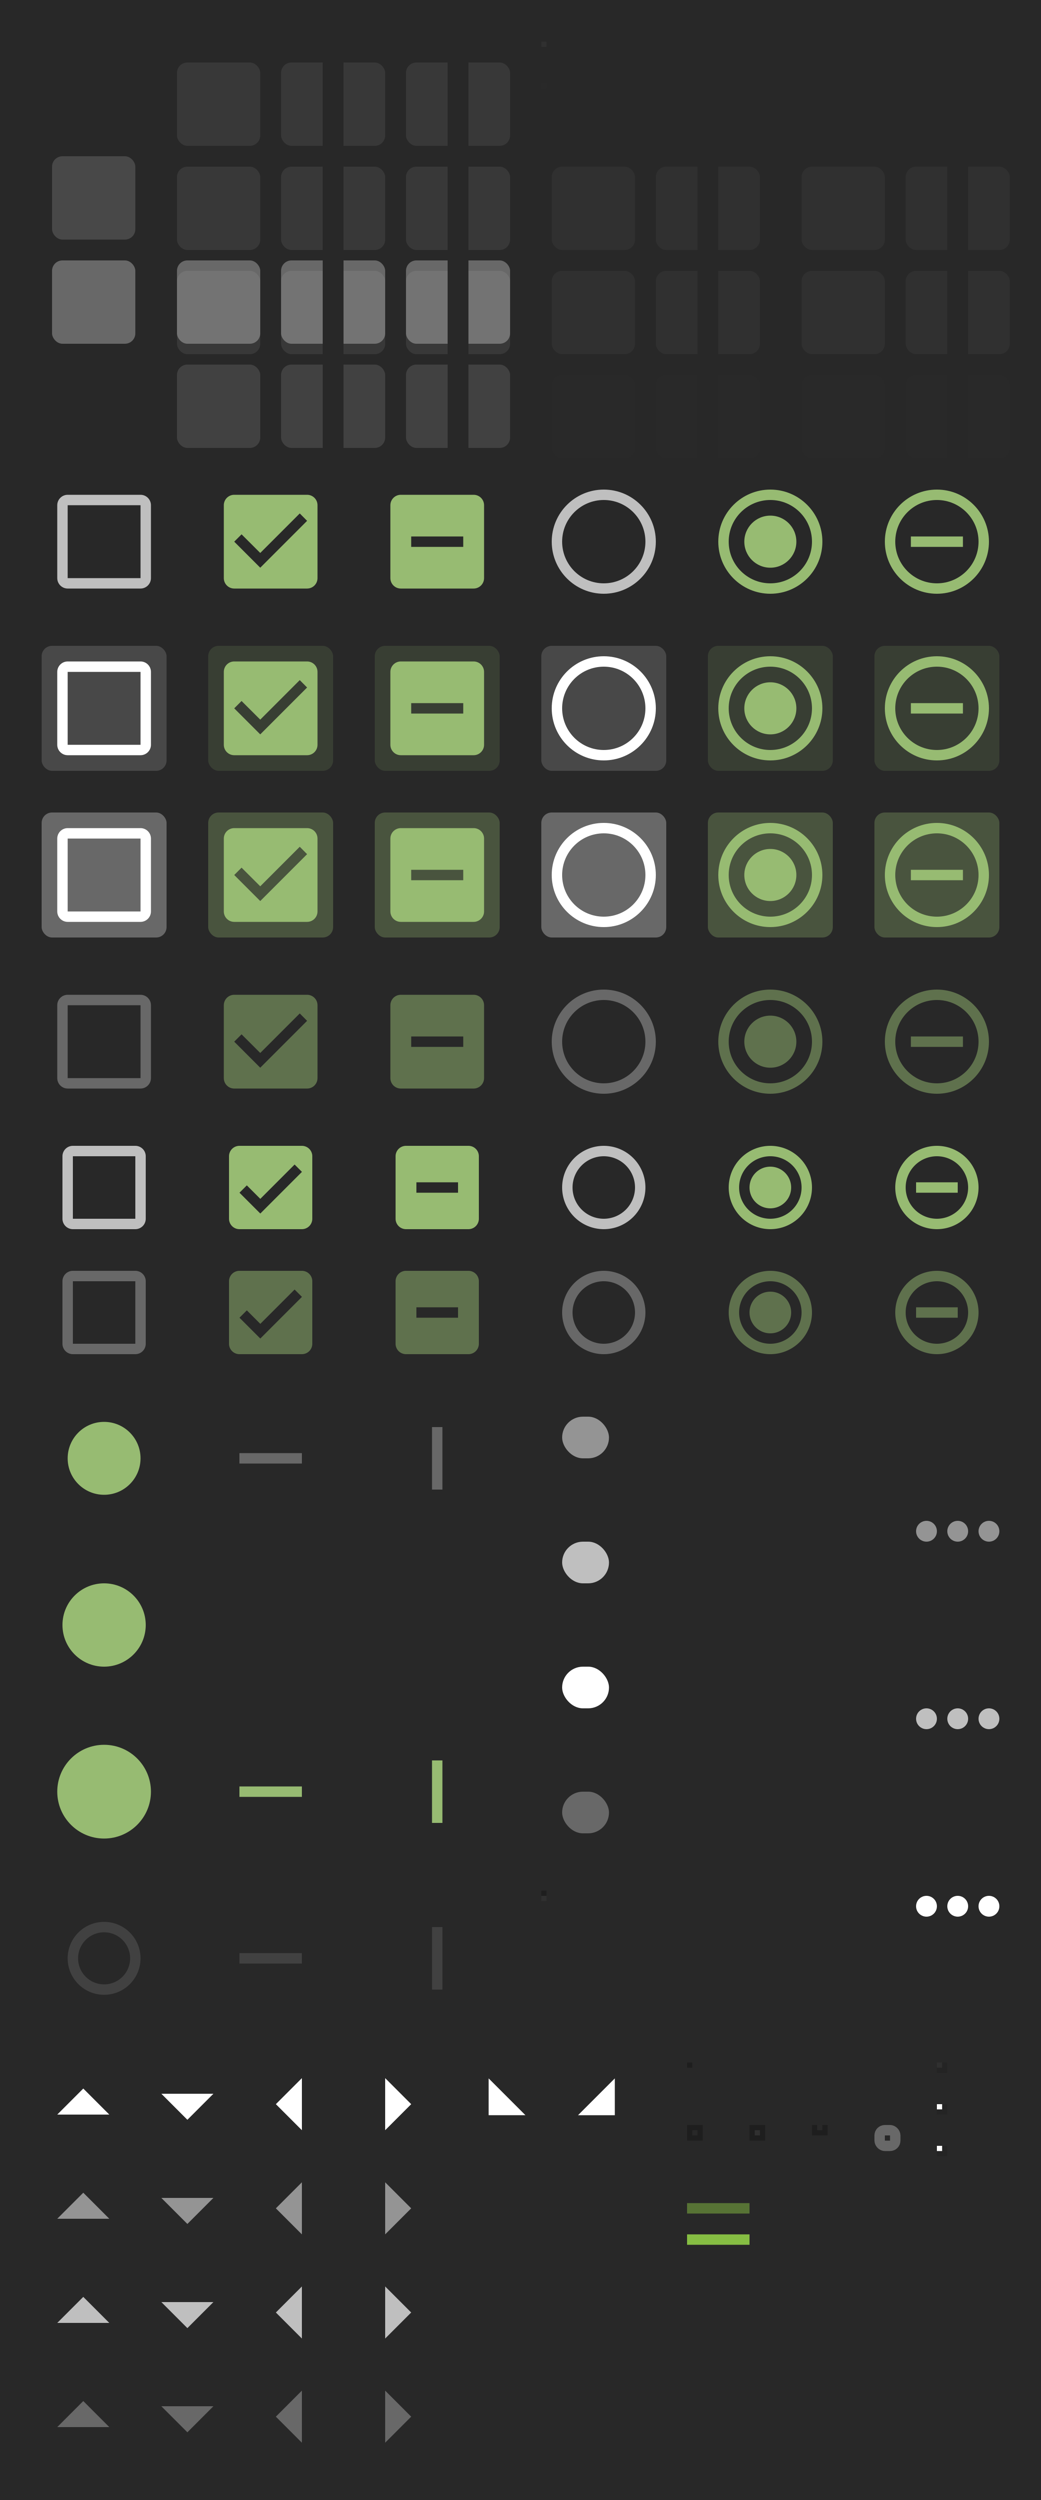 <?xml version="1.0" encoding="utf-8"?>
<svg width="200" height="480" viewBox="0 0 200 480" version="1.1" id="svg571" xmlns="http://www.w3.org/2000/svg" xmlns:xlink="http://www.w3.org/1999/xlink">
  <rect width="200" height="480" fill="url(#color-bg)" id="rect6"/>
  <defs id="defs418">
    <linearGradient id="color-fg">
      <stop stop-color="#FFFFFF" id="stop8"/>
    </linearGradient>
    <linearGradient id="color-fg-disabled">
      <stop stop-color="#FFFFFF" stop-opacity="0.5" id="stop11"/>
    </linearGradient>
    <linearGradient id="color-fg-secondary">
      <stop stop-color="#FFFFFF" stop-opacity="0.7" id="stop14"/>
    </linearGradient>
    <linearGradient id="color-fg-secondary-disabled">
      <stop stop-color="#FFFFFF" stop-opacity="0.3" id="stop17"/>
    </linearGradient>
    <linearGradient id="color-divider">
      <stop stop-color="#FFFFFF" stop-opacity="0.12" id="stop20"/>
    </linearGradient>
    <linearGradient id="color-accent">
      <stop stop-color="#97BB72" id="stop26"/>
    </linearGradient>
    <linearGradient id="color-accent-insensitive">
      <stop stop-color="#97BB72" stop-opacity="0.5" id="stop29"/>
    </linearGradient>
    <linearGradient id="color-bg">
      <stop stop-color="#282828" id="stop32"/>
    </linearGradient>
    <linearGradient id="color-bg-lighter">
      <stop stop-color="#383838" id="stop35"/>
    </linearGradient>
    <linearGradient id="color-base">
      <stop stop-color="#303030" id="stop38"/>
    </linearGradient>
    <linearGradient id="color-base-alt">
      <stop stop-color="#292929" id="stop41"/>
    </linearGradient>
    <linearGradient id="color-border">
      <stop stop-color="#000000" stop-opacity="0.26" id="stop44"/>
    </linearGradient>
    <filter id="1" color-interpolation-filters="sRGB" x="0" y="0" width="1" height="1">
      <feFlood flood-color="#000000" flood-opacity="0.12" result="flood" id="feFlood47"/>
      <feComposite operator="in" in="flood" in2="SourceGraphic" result="composite1" id="feComposite49"/>
      <feGaussianBlur stdDeviation="1.5" in="composite1" result="blur" id="feGaussianBlur51"/>
      <feOffset dx="0" dy="1" result="offset" id="feOffset53"/>
      <feComposite in="SourceGraphic" in2="offset" result="fbSourceGraphic" id="feComposite55"/>
      <feFlood flood-color="#000000" flood-opacity="0.24" result="flood" id="feFlood57"/>
      <feComposite operator="in" in="flood" in2="fbSourceGraphic" result="composite1" id="feComposite59"/>
      <feGaussianBlur stdDeviation="1" in="composite1" result="blur" id="feGaussianBlur61"/>
      <feOffset dx="0" dy="1" result="offset" id="feOffset63"/>
      <feComposite in="fbSourceGraphic" in2="offset" result="composite2" id="feComposite65"/>
    </filter>
    <rect id="1x1" width="1" height="1"/>
    <rect id="2x2" width="2" height="2"/>
    <rect id="4x4" width="4" height="4"/>
    <rect id="16x16" width="16" height="16" opacity="0"/>
    <rect id="17x17" width="17" height="17" opacity="0"/>
    <rect id="24x24" width="24" height="24" opacity="0"/>
    <clipPath id="left">
      <rect width="10" height="20" id="rect74"/>
    </clipPath>
    <clipPath id="right">
      <rect width="10" height="20" x="10" id="rect77"/>
    </clipPath>
    <clipPath id="left-top">
      <rect width="10" height="10" id="rect80"/>
    </clipPath>
    <clipPath id="left-bottom">
      <rect width="10" height="10" y="10" id="rect83"/>
    </clipPath>
    <clipPath id="right-top">
      <rect width="10" height="10" x="10" id="rect86"/>
    </clipPath>
    <clipPath id="right-bottom">
      <rect width="10" height="10" x="10" y="10" id="rect89"/>
    </clipPath>
    <g id="base-box">
      <rect width="20" height="20" opacity="0" id="rect92"/>
      <rect x="2" y="2" width="16" height="16" rx="2" ry="2" id="rect94"/>
    </g>
    <g id="base-flat-button" transform="matrix(1, 0, 0, 1, 0, 0)" fill="url(#color-fg)" opacity="0">
      <rect width="20" height="20" opacity="0"/>
      <rect x="2" y="2" width="16" height="16" rx="2" ry="2"/>
    </g>
    <g id="base-flat-button-hover" transform="matrix(1, 0, 0, 1, 0, 0)" fill="url(#color-fg)" opacity="0.15">
      <rect width="20" height="20" opacity="0"/>
      <rect x="2" y="2" width="16" height="16" rx="2" ry="2"/>
    </g>
    <g id="base-flat-button-active" transform="matrix(1, 0, 0, 1, 0, 0)" fill="url(#color-fg)" opacity="0.3">
      <rect width="20" height="20" opacity="0"/>
      <rect x="2" y="2" width="16" height="16" rx="2" ry="2"/>
    </g>
    <g id="base-flat-button-insensitive" transform="matrix(1, 0, 0, 1, 0, 0)" fill="url(#color-fg)" opacity="0">
      <rect width="20" height="20" opacity="0"/>
      <rect x="2" y="2" width="16" height="16" rx="2" ry="2"/>
    </g>
    <g id="base-button" transform="matrix(1, 0, 0, 1, 0, 0)" fill="url(#color-bg-lighter)" filter="url(#1)">
      <rect width="20" height="20" opacity="0"/>
      <rect x="2" y="2" width="16" height="16" rx="2" ry="2"/>
    </g>
    <g id="base-button-hover" transform="matrix(1, 0, 0, 1, 0, 0)" fill="url(#color-bg-lighter)" filter="url(#1)">
      <rect width="20" height="20" opacity="0"/>
      <rect x="2" y="2" width="16" height="16" rx="2" ry="2"/>
    </g>
    <g id="base-button-active">
      <g id="use103" transform="matrix(1, 0, 0, 1, 0, 0)" fill="url(#color-bg-lighter)" filter="url(#1)">
        <rect width="20" height="20" opacity="0"/>
        <rect x="2" y="2" width="16" height="16" rx="2" ry="2"/>
      </g>
      <g id="use105" transform="matrix(1, 0, 0, 1, 0, 0)" fill="url(#color-fg)" opacity="0.3">
        <rect width="20" height="20" opacity="0"/>
        <rect x="2" y="2" width="16" height="16" rx="2" ry="2"/>
      </g>
    </g>
    <g id="base-button-insensitive" transform="matrix(1, 0, 0, 1, 0, 0)" fill="url(#color-divider)">
      <rect width="20" height="20" opacity="0"/>
      <rect x="2" y="2" width="16" height="16" rx="2" ry="2"/>
    </g>
    <use id="base-entry-background" fill="url(#color-base)" transform="matrix(1, 0, 0, 1, 0, 0)" xlink:href="#1x1"/>
    <use id="base-entry-background-insensitive" fill="url(#color-base-alt)" transform="matrix(1, 0, 0, 1, 0, 0)" xlink:href="#1x1"/>
    <g id="base-entry-box" transform="matrix(1, 0, 0, 1, 0, 0)" fill="url(#color-base)" filter="url(#1)">
      <rect width="20" height="20" opacity="0"/>
      <rect x="2" y="2" width="16" height="16" rx="2" ry="2"/>
    </g>
    <g id="base-entry-box-active" transform="matrix(1, 0, 0, 1, 0, 0)" fill="url(#color-base)" filter="url(#1)">
      <rect width="20" height="20" opacity="0"/>
      <rect x="2" y="2" width="16" height="16" rx="2" ry="2"/>
    </g>
    <g id="base-entry-box-insensitive" transform="matrix(1, 0, 0, 1, 0, 0)" fill="url(#color-base-alt)" filter="url(#1)">
      <rect width="20" height="20" opacity="0"/>
      <rect x="2" y="2" width="16" height="16" rx="2" ry="2"/>
    </g>
    <rect id="background-fill" width="20" height="20"/>
    <g id="base-entry">
      <rect id="use115" width="20" height="20" transform="matrix(1, 0, 0, 1, 0, 0)"/>
      <g id="use117" transform="matrix(1, 0, 0, 1, 0, 0)" fill="url(#color-base)" filter="url(#1)">
        <rect width="20" height="20" opacity="0"/>
        <rect x="2" y="2" width="16" height="16" rx="2" ry="2"/>
      </g>
    </g>
    <g id="base-entry-active">
      <rect id="use120" width="20" height="20" transform="matrix(1, 0, 0, 1, 0, 0)"/>
      <g id="use122" transform="matrix(1, 0, 0, 1, 0, 0)" fill="url(#color-base)" filter="url(#1)">
        <rect width="20" height="20" opacity="0"/>
        <rect x="2" y="2" width="16" height="16" rx="2" ry="2"/>
      </g>
    </g>
    <g id="base-entry-insensitive">
      <rect id="use125" width="20" height="20" transform="matrix(1, 0, 0, 1, 0, 0)"/>
      <g id="use127" transform="matrix(1, 0, 0, 1, 0, 0)" fill="url(#color-base-alt)" filter="url(#1)">
        <rect width="20" height="20" opacity="0"/>
        <rect x="2" y="2" width="16" height="16" rx="2" ry="2"/>
      </g>
    </g>
    <g id="base-combo-rtl-button" transform="matrix(1, 0, 0, 1, 0, 0)" fill="url(#color-bg-lighter)" filter="url(#1)" clip-path="url(#left)">
      <rect width="20" height="20" opacity="0"/>
      <rect x="2" y="2" width="16" height="16" rx="2" ry="2"/>
    </g>
    <g id="base-combo-rtl-button-hover" transform="matrix(1, 0, 0, 1, 0, 0)" fill="url(#color-bg-lighter)" filter="url(#1)" clip-path="url(#left)">
      <rect width="20" height="20" opacity="0"/>
      <rect x="2" y="2" width="16" height="16" rx="2" ry="2"/>
    </g>
    <g id="base-combo-rtl-button-active" transform="matrix(1, 0, 0, 1, 0, 0)" clip-path="url(#left)">
      <g transform="matrix(1, 0, 0, 1, 0, 0)" fill="url(#color-bg-lighter)" filter="url(#1)">
        <rect width="20" height="20" opacity="0"/>
        <rect x="2" y="2" width="16" height="16" rx="2" ry="2"/>
      </g>
      <g transform="matrix(1, 0, 0, 1, 0, 0)" fill="url(#color-fg)" opacity="0.3">
        <rect width="20" height="20" opacity="0"/>
        <rect x="2" y="2" width="16" height="16" rx="2" ry="2"/>
      </g>
    </g>
    <g id="base-combo-rtl-button-insensitive" transform="matrix(1, 0, 0, 1, 0, 0)" fill="url(#color-divider)" clip-path="url(#left)">
      <rect width="20" height="20" opacity="0"/>
      <rect x="2" y="2" width="16" height="16" rx="2" ry="2"/>
    </g>
    <g id="base-combo-ltr-button" transform="matrix(1, 0, 0, 1, 0, 0)" fill="url(#color-bg-lighter)" filter="url(#1)" clip-path="url(#right)">
      <rect width="20" height="20" opacity="0"/>
      <rect x="2" y="2" width="16" height="16" rx="2" ry="2"/>
    </g>
    <g id="base-combo-ltr-button-hover" transform="matrix(1, 0, 0, 1, 0, 0)" fill="url(#color-bg-lighter)" filter="url(#1)" clip-path="url(#right)">
      <rect width="20" height="20" opacity="0"/>
      <rect x="2" y="2" width="16" height="16" rx="2" ry="2"/>
    </g>
    <g id="base-combo-ltr-button-active" transform="matrix(1, 0, 0, 1, 0, 0)" clip-path="url(#right)">
      <g transform="matrix(1, 0, 0, 1, 0, 0)" fill="url(#color-bg-lighter)" filter="url(#1)">
        <rect width="20" height="20" opacity="0"/>
        <rect x="2" y="2" width="16" height="16" rx="2" ry="2"/>
      </g>
      <g transform="matrix(1, 0, 0, 1, 0, 0)" fill="url(#color-fg)" opacity="0.3">
        <rect width="20" height="20" opacity="0"/>
        <rect x="2" y="2" width="16" height="16" rx="2" ry="2"/>
      </g>
    </g>
    <g id="base-combo-ltr-button-insensitive" transform="matrix(1, 0, 0, 1, 0, 0)" fill="url(#color-divider)" clip-path="url(#right)">
      <rect width="20" height="20" opacity="0"/>
      <rect x="2" y="2" width="16" height="16" rx="2" ry="2"/>
    </g>
    <g id="base-spin-rtl-up" transform="matrix(1, 0, 0, 1, 0, 0)" fill="url(#color-bg-lighter)" filter="url(#1)" clip-path="url(#left-top)">
      <rect width="20" height="20" opacity="0"/>
      <rect x="2" y="2" width="16" height="16" rx="2" ry="2"/>
    </g>
    <g id="base-spin-rtl-up-hover" transform="matrix(1, 0, 0, 1, 0, 0)" fill="url(#color-bg-lighter)" filter="url(#1)" clip-path="url(#left-top)">
      <rect width="20" height="20" opacity="0"/>
      <rect x="2" y="2" width="16" height="16" rx="2" ry="2"/>
    </g>
    <g id="base-spin-rtl-up-active" transform="matrix(1, 0, 0, 1, 0, 0)" clip-path="url(#left-top)">
      <g transform="matrix(1, 0, 0, 1, 0, 0)" fill="url(#color-bg-lighter)" filter="url(#1)">
        <rect width="20" height="20" opacity="0"/>
        <rect x="2" y="2" width="16" height="16" rx="2" ry="2"/>
      </g>
      <g transform="matrix(1, 0, 0, 1, 0, 0)" fill="url(#color-fg)" opacity="0.3">
        <rect width="20" height="20" opacity="0"/>
        <rect x="2" y="2" width="16" height="16" rx="2" ry="2"/>
      </g>
    </g>
    <g id="base-spin-rtl-up-insensitive" transform="matrix(1, 0, 0, 1, 0, 0)" fill="url(#color-divider)" clip-path="url(#left-top)">
      <rect width="20" height="20" opacity="0"/>
      <rect x="2" y="2" width="16" height="16" rx="2" ry="2"/>
    </g>
    <g id="base-spin-rtl-down" transform="matrix(1, 0, 0, 1, 0, 0)" fill="url(#color-bg-lighter)" filter="url(#1)" clip-path="url(#left-bottom)">
      <rect width="20" height="20" opacity="0"/>
      <rect x="2" y="2" width="16" height="16" rx="2" ry="2"/>
    </g>
    <g id="base-spin-rtl-down-hover" transform="matrix(1, 0, 0, 1, 0, 0)" fill="url(#color-bg-lighter)" filter="url(#1)" clip-path="url(#left-bottom)">
      <rect width="20" height="20" opacity="0"/>
      <rect x="2" y="2" width="16" height="16" rx="2" ry="2"/>
    </g>
    <g id="base-spin-rtl-down-active" transform="matrix(1, 0, 0, 1, 0, 0)" clip-path="url(#left-bottom)">
      <g transform="matrix(1, 0, 0, 1, 0, 0)" fill="url(#color-bg-lighter)" filter="url(#1)">
        <rect width="20" height="20" opacity="0"/>
        <rect x="2" y="2" width="16" height="16" rx="2" ry="2"/>
      </g>
      <g transform="matrix(1, 0, 0, 1, 0, 0)" fill="url(#color-fg)" opacity="0.3">
        <rect width="20" height="20" opacity="0"/>
        <rect x="2" y="2" width="16" height="16" rx="2" ry="2"/>
      </g>
    </g>
    <g id="base-spin-rtl-down-insensitive" transform="matrix(1, 0, 0, 1, 0, 0)" fill="url(#color-divider)" clip-path="url(#left-bottom)">
      <rect width="20" height="20" opacity="0"/>
      <rect x="2" y="2" width="16" height="16" rx="2" ry="2"/>
    </g>
    <g id="base-spin-ltr-up" transform="matrix(1, 0, 0, 1, 0, 0)" fill="url(#color-bg-lighter)" filter="url(#1)" clip-path="url(#right-top)">
      <rect width="20" height="20" opacity="0"/>
      <rect x="2" y="2" width="16" height="16" rx="2" ry="2"/>
    </g>
    <g id="base-spin-ltr-up-hover" transform="matrix(1, 0, 0, 1, 0, 0)" fill="url(#color-bg-lighter)" filter="url(#1)" clip-path="url(#right-top)">
      <rect width="20" height="20" opacity="0"/>
      <rect x="2" y="2" width="16" height="16" rx="2" ry="2"/>
    </g>
    <g id="base-spin-ltr-up-active" transform="matrix(1, 0, 0, 1, 0, 0)" clip-path="url(#right-top)">
      <g transform="matrix(1, 0, 0, 1, 0, 0)" fill="url(#color-bg-lighter)" filter="url(#1)">
        <rect width="20" height="20" opacity="0"/>
        <rect x="2" y="2" width="16" height="16" rx="2" ry="2"/>
      </g>
      <g transform="matrix(1, 0, 0, 1, 0, 0)" fill="url(#color-fg)" opacity="0.3">
        <rect width="20" height="20" opacity="0"/>
        <rect x="2" y="2" width="16" height="16" rx="2" ry="2"/>
      </g>
    </g>
    <g id="base-spin-ltr-up-insensitive" transform="matrix(1, 0, 0, 1, 0, 0)" fill="url(#color-divider)" clip-path="url(#right-top)">
      <rect width="20" height="20" opacity="0"/>
      <rect x="2" y="2" width="16" height="16" rx="2" ry="2"/>
    </g>
    <g id="base-spin-ltr-down" transform="matrix(1, 0, 0, 1, 0, 0)" fill="url(#color-bg-lighter)" filter="url(#1)" clip-path="url(#right-bottom)">
      <rect width="20" height="20" opacity="0"/>
      <rect x="2" y="2" width="16" height="16" rx="2" ry="2"/>
    </g>
    <g id="base-spin-ltr-down-hover" transform="matrix(1, 0, 0, 1, 0, 0)" fill="url(#color-bg-lighter)" filter="url(#1)" clip-path="url(#right-bottom)">
      <rect width="20" height="20" opacity="0"/>
      <rect x="2" y="2" width="16" height="16" rx="2" ry="2"/>
    </g>
    <g id="base-spin-ltr-down-active" transform="matrix(1, 0, 0, 1, 0, 0)" clip-path="url(#right-bottom)">
      <g transform="matrix(1, 0, 0, 1, 0, 0)" fill="url(#color-bg-lighter)" filter="url(#1)">
        <rect width="20" height="20" opacity="0"/>
        <rect x="2" y="2" width="16" height="16" rx="2" ry="2"/>
      </g>
      <g transform="matrix(1, 0, 0, 1, 0, 0)" fill="url(#color-fg)" opacity="0.3">
        <rect width="20" height="20" opacity="0"/>
        <rect x="2" y="2" width="16" height="16" rx="2" ry="2"/>
      </g>
    </g>
    <g id="base-spin-ltr-down-insensitive" transform="matrix(1, 0, 0, 1, 0, 0)" fill="url(#color-divider)" clip-path="url(#right-bottom)">
      <rect width="20" height="20" opacity="0"/>
      <rect x="2" y="2" width="16" height="16" rx="2" ry="2"/>
    </g>
    <g id="base-combo-ltr-entry" transform="matrix(1, 0, 0, 1, 0, 0)" clip-path="url(#left)">
      <rect width="20" height="20" transform="matrix(1, 0, 0, 1, 0, 0)"/>
      <g transform="matrix(1, 0, 0, 1, 0, 0)" fill="url(#color-base)" filter="url(#1)">
        <rect width="20" height="20" opacity="0"/>
        <rect x="2" y="2" width="16" height="16" rx="2" ry="2"/>
      </g>
    </g>
    <g id="base-combo-ltr-entry-active" transform="matrix(1, 0, 0, 1, 0, 0)" clip-path="url(#left)">
      <rect width="20" height="20" transform="matrix(1, 0, 0, 1, 0, 0)"/>
      <g transform="matrix(1, 0, 0, 1, 0, 0)" fill="url(#color-base)" filter="url(#1)">
        <rect width="20" height="20" opacity="0"/>
        <rect x="2" y="2" width="16" height="16" rx="2" ry="2"/>
      </g>
    </g>
    <g id="base-combo-ltr-entry-insensitive" transform="matrix(1, 0, 0, 1, 0, 0)" clip-path="url(#left)">
      <rect width="20" height="20" transform="matrix(1, 0, 0, 1, 0, 0)"/>
      <g transform="matrix(1, 0, 0, 1, 0, 0)" fill="url(#color-base-alt)" filter="url(#1)">
        <rect width="20" height="20" opacity="0"/>
        <rect x="2" y="2" width="16" height="16" rx="2" ry="2"/>
      </g>
    </g>
    <g id="base-combo-rtl-entry" transform="matrix(1, 0, 0, 1, 0, 0)" clip-path="url(#right)">
      <rect width="20" height="20" transform="matrix(1, 0, 0, 1, 0, 0)"/>
      <g transform="matrix(1, 0, 0, 1, 0, 0)" fill="url(#color-base)" filter="url(#1)">
        <rect width="20" height="20" opacity="0"/>
        <rect x="2" y="2" width="16" height="16" rx="2" ry="2"/>
      </g>
    </g>
    <g id="base-combo-rtl-entry-active" transform="matrix(1, 0, 0, 1, 0, 0)" clip-path="url(#right)">
      <rect width="20" height="20" transform="matrix(1, 0, 0, 1, 0, 0)"/>
      <g transform="matrix(1, 0, 0, 1, 0, 0)" fill="url(#color-base)" filter="url(#1)">
        <rect width="20" height="20" opacity="0"/>
        <rect x="2" y="2" width="16" height="16" rx="2" ry="2"/>
      </g>
    </g>
    <g id="base-combo-rtl-entry-insensitive" transform="matrix(1, 0, 0, 1, 0, 0)" clip-path="url(#right)">
      <rect width="20" height="20" transform="matrix(1, 0, 0, 1, 0, 0)"/>
      <g transform="matrix(1, 0, 0, 1, 0, 0)" fill="url(#color-base-alt)" filter="url(#1)">
        <rect width="20" height="20" opacity="0"/>
        <rect x="2" y="2" width="16" height="16" rx="2" ry="2"/>
      </g>
    </g>
    <path id="checkbox-unchecked-path" d="M19 5v14H5V5h14m0-2H5c-1.1 0-2 .9-2 2v14c0 1.1.9 2 2 2h14c1.1 0 2-.9 2-2V5c0-1.1-.9-2-2-2z"/>
    <path id="checkbox-checked-path" d="M19 3H5c-1.11 0-2 .9-2 2v14c0 1.1.89 2 2 2h14c1.11 0 2-.9 2-2V5c0-1.1-.89-2-2-2zm-9 14l-5-5 1.41-1.41L10 14.17l7.59-7.59L19 8l-9 9z"/>
    <path id="checkbox-mixed-path" d="M19 3H5c-1.1 0-2 .9-2 2v14c0 1.1.9 2 2 2h14c1.1 0 2-.9 2-2V5c0-1.1-.9-2-2-2zm-2 10H7v-2h10v2z"/>
    <path id="radio-unchecked-path" d="M12 2C6.48 2 2 6.48 2 12s4.48 10 10 10 10-4.48 10-10S17.52 2 12 2zm0 18c-4.42 0-8-3.58-8-8s3.58-8 8-8 8 3.58 8 8-3.58 8-8 8z"/>
    <path id="radio-checked-path" d="M12 7c-2.76 0-5 2.24-5 5s2.24 5 5 5 5-2.24 5-5-2.24-5-5-5zm0-5C6.48 2 2 6.48 2 12s4.48 10 10 10 10-4.48 10-10S17.52 2 12 2zm0 18c-4.42 0-8-3.58-8-8s3.58-8 8-8 8 3.58 8 8-3.58 8-8 8z"/>
    <path id="radio-mixed-path" d="m12 2c-5.52 0-10 4.48-10 10s4.48 10 10 10 10-4.48 10-10-4.48-10-10-10zm0 2c4.42 0 8 3.58 8 8s-3.58 8-8 8-8-3.58-8-8 3.58-8 8-8zm-5 7v2h10v-2h-10z"/>
    <path id="menu-checkbox-unchecked-path" d="m2 0a2 2 0 0 0 -2 2v12a2 2 0 0 0 2 2h12a2 2 0 0 0 2 -2v-12a2 2 0 0 0 -2 -2h-12zm0 2h12v12h-12v-12z"/>
    <path id="menu-checkbox-checked-path" d="m2 0a2 2 0 0 0 -2 2v12a2 2 0 0 0 2 2h12a2 2 0 0 0 2 -2v-12a2 2 0 0 0 -2 -2h-12zm10.6 3.59l1.41 1.41-8 8-4-4 1.41-1.41 2.59 2.59 6.59-6.59z"/>
    <path id="menu-checkbox-mixed-path" d="m2 0a2 2 0 0 0 -2 2v12a2 2 0 0 0 2 2h12a2 2 0 0 0 2 -2v-12a2 2 0 0 0 -2 -2h-12zm2 7h8v2h-8v-2z"/>
    <path id="menu-radio-unchecked-path" d="m8 0a8 8 0 0 0 -8 8 8 8 0 0 0 8 8 8 8 0 0 0 8 -8 8 8 0 0 0 -8 -8zm0 2a6 6 0 0 1 6 6 6 6 0 0 1 -6 6 6 6 0 0 1 -6 -6 6 6 0 0 1 6 -6z"/>
    <path id="menu-radio-checked-path" d="m8 0a8 8 0 0 0 -8 8 8 8 0 0 0 8 8 8 8 0 0 0 8 -8 8 8 0 0 0 -8 -8zm0 2a6 6 0 0 1 6 6 6 6 0 0 1 -6 6 6 6 0 0 1 -6 -6 6 6 0 0 1 6 -6zm0 2a4 4 0 0 0 -4 4 4 4 0 0 0 4 4 4 4 0 0 0 4 -4 4 4 0 0 0 -4 -4z"/>
    <path id="menu-radio-mixed-path" d="m8 0a8 8 0 0 0 -8 8 8 8 0 0 0 8 8 8 8 0 0 0 8 -8 8 8 0 0 0 -8 -8zm0 2a6 6 0 0 1 6 6 6 6 0 0 1 -6 6 6 6 0 0 1 -6 -6 6 6 0 0 1 6 -6zm-4 5v2h8v-2h-8z"/>
    <rect id="button-fill" width="24" height="24" rx="2" ry="2"/>
    <g id="base-checkbox-unchecked">
      <rect id="use173" width="24" height="24" rx="2" ry="2" transform="matrix(1, 0, 0, 1, 0, 0)" opacity="0"/>
      <path id="use175" d="M19 5v14H5V5h14m0-2H5c-1.1 0-2 .9-2 2v14c0 1.1.9 2 2 2h14c1.1 0 2-.9 2-2V5c0-1.1-.9-2-2-2z" transform="matrix(1, 0, 0, 1, 0, 0)"/>
    </g>
    <g id="base-checkbox-unchecked-hover">
      <rect id="use178" width="24" height="24" rx="2" ry="2" transform="matrix(1, 0, 0, 1, 0, 0)" opacity="0.15"/>
      <path id="use180" d="M19 5v14H5V5h14m0-2H5c-1.1 0-2 .9-2 2v14c0 1.1.9 2 2 2h14c1.1 0 2-.9 2-2V5c0-1.1-.9-2-2-2z" transform="matrix(1, 0, 0, 1, 0, 0)"/>
    </g>
    <g id="base-checkbox-unchecked-active">
      <rect id="use183" width="24" height="24" rx="2" ry="2" transform="matrix(1, 0, 0, 1, 0, 0)" opacity="0.3"/>
      <path id="use185" d="M19 5v14H5V5h14m0-2H5c-1.1 0-2 .9-2 2v14c0 1.1.9 2 2 2h14c1.1 0 2-.9 2-2V5c0-1.1-.9-2-2-2z" transform="matrix(1, 0, 0, 1, 0, 0)"/>
    </g>
    <g id="base-checkbox-checked">
      <rect id="use188" width="24" height="24" rx="2" ry="2" transform="matrix(1, 0, 0, 1, 0, 0)" opacity="0"/>
      <path id="use190" d="M19 3H5c-1.11 0-2 .9-2 2v14c0 1.1.89 2 2 2h14c1.11 0 2-.9 2-2V5c0-1.1-.89-2-2-2zm-9 14l-5-5 1.41-1.41L10 14.17l7.59-7.59L19 8l-9 9z" transform="matrix(1, 0, 0, 1, 0, 0)"/>
    </g>
    <g id="base-checkbox-checked-hover">
      <rect id="use193" width="24" height="24" rx="2" ry="2" transform="matrix(1, 0, 0, 1, 0, 0)" opacity="0.15"/>
      <path id="use195" d="M19 3H5c-1.11 0-2 .9-2 2v14c0 1.1.89 2 2 2h14c1.11 0 2-.9 2-2V5c0-1.1-.89-2-2-2zm-9 14l-5-5 1.41-1.41L10 14.17l7.59-7.59L19 8l-9 9z" transform="matrix(1, 0, 0, 1, 0, 0)"/>
    </g>
    <g id="base-checkbox-checked-active">
      <rect id="use198" width="24" height="24" rx="2" ry="2" transform="matrix(1, 0, 0, 1, 0, 0)" opacity="0.3"/>
      <path id="use200" d="M19 3H5c-1.11 0-2 .9-2 2v14c0 1.1.89 2 2 2h14c1.11 0 2-.9 2-2V5c0-1.1-.89-2-2-2zm-9 14l-5-5 1.41-1.41L10 14.17l7.59-7.59L19 8l-9 9z" transform="matrix(1, 0, 0, 1, 0, 0)"/>
    </g>
    <g id="base-checkbox-mixed">
      <rect id="use203" width="24" height="24" rx="2" ry="2" transform="matrix(1, 0, 0, 1, 0, 0)" opacity="0"/>
      <path id="use205" d="M19 3H5c-1.1 0-2 .9-2 2v14c0 1.1.9 2 2 2h14c1.1 0 2-.9 2-2V5c0-1.1-.9-2-2-2zm-2 10H7v-2h10v2z" transform="matrix(1, 0, 0, 1, 0, 0)"/>
    </g>
    <g id="base-checkbox-mixed-hover">
      <rect id="use208" width="24" height="24" rx="2" ry="2" transform="matrix(1, 0, 0, 1, 0, 0)" opacity="0.15"/>
      <path id="use210" d="M19 3H5c-1.1 0-2 .9-2 2v14c0 1.1.9 2 2 2h14c1.1 0 2-.9 2-2V5c0-1.1-.9-2-2-2zm-2 10H7v-2h10v2z" transform="matrix(1, 0, 0, 1, 0, 0)"/>
    </g>
    <g id="base-checkbox-mixed-active">
      <rect id="use213" width="24" height="24" rx="2" ry="2" transform="matrix(1, 0, 0, 1, 0, 0)" opacity="0.3"/>
      <path id="use215" d="M19 3H5c-1.1 0-2 .9-2 2v14c0 1.1.9 2 2 2h14c1.1 0 2-.9 2-2V5c0-1.1-.9-2-2-2zm-2 10H7v-2h10v2z" transform="matrix(1, 0, 0, 1, 0, 0)"/>
    </g>
    <g id="base-radio-unchecked">
      <rect id="use218" width="24" height="24" rx="2" ry="2" transform="matrix(1, 0, 0, 1, 0, 0)" opacity="0"/>
      <path id="use220" d="M12 2C6.48 2 2 6.48 2 12s4.48 10 10 10 10-4.48 10-10S17.52 2 12 2zm0 18c-4.42 0-8-3.58-8-8s3.58-8 8-8 8 3.58 8 8-3.58 8-8 8z" transform="matrix(1, 0, 0, 1, 0, 0)"/>
    </g>
    <g id="base-radio-unchecked-hover">
      <rect id="use223" width="24" height="24" rx="2" ry="2" transform="matrix(1, 0, 0, 1, 0, 0)" opacity="0.15"/>
      <path id="use225" d="M12 2C6.48 2 2 6.48 2 12s4.48 10 10 10 10-4.48 10-10S17.52 2 12 2zm0 18c-4.42 0-8-3.58-8-8s3.58-8 8-8 8 3.58 8 8-3.58 8-8 8z" transform="matrix(1, 0, 0, 1, 0, 0)"/>
    </g>
    <g id="base-radio-unchecked-active">
      <rect id="use228" width="24" height="24" rx="2" ry="2" transform="matrix(1, 0, 0, 1, 0, 0)" opacity="0.3"/>
      <path id="use230" d="M12 2C6.48 2 2 6.48 2 12s4.48 10 10 10 10-4.48 10-10S17.52 2 12 2zm0 18c-4.42 0-8-3.58-8-8s3.58-8 8-8 8 3.58 8 8-3.58 8-8 8z" transform="matrix(1, 0, 0, 1, 0, 0)"/>
    </g>
    <g id="base-radio-checked">
      <rect id="use233" width="24" height="24" rx="2" ry="2" transform="matrix(1, 0, 0, 1, 0, 0)" opacity="0"/>
      <path id="use235" d="M12 7c-2.76 0-5 2.24-5 5s2.24 5 5 5 5-2.24 5-5-2.24-5-5-5zm0-5C6.48 2 2 6.48 2 12s4.48 10 10 10 10-4.48 10-10S17.52 2 12 2zm0 18c-4.42 0-8-3.58-8-8s3.58-8 8-8 8 3.58 8 8-3.58 8-8 8z" transform="matrix(1, 0, 0, 1, 0, 0)"/>
    </g>
    <g id="base-radio-checked-hover">
      <rect id="use238" width="24" height="24" rx="2" ry="2" transform="matrix(1, 0, 0, 1, 0, 0)" opacity="0.15"/>
      <path id="use240" d="M12 7c-2.76 0-5 2.24-5 5s2.24 5 5 5 5-2.24 5-5-2.24-5-5-5zm0-5C6.48 2 2 6.48 2 12s4.48 10 10 10 10-4.48 10-10S17.52 2 12 2zm0 18c-4.42 0-8-3.58-8-8s3.58-8 8-8 8 3.58 8 8-3.58 8-8 8z" transform="matrix(1, 0, 0, 1, 0, 0)"/>
    </g>
    <g id="base-radio-checked-active">
      <rect id="use243" width="24" height="24" rx="2" ry="2" transform="matrix(1, 0, 0, 1, 0, 0)" opacity="0.3"/>
      <path id="use245" d="M12 7c-2.76 0-5 2.24-5 5s2.24 5 5 5 5-2.24 5-5-2.24-5-5-5zm0-5C6.48 2 2 6.48 2 12s4.48 10 10 10 10-4.48 10-10S17.52 2 12 2zm0 18c-4.42 0-8-3.58-8-8s3.58-8 8-8 8 3.58 8 8-3.58 8-8 8z" transform="matrix(1, 0, 0, 1, 0, 0)"/>
    </g>
    <g id="base-radio-mixed">
      <rect id="use248" width="24" height="24" rx="2" ry="2" transform="matrix(1, 0, 0, 1, 0, 0)" opacity="0"/>
      <path id="use250" d="m12 2c-5.52 0-10 4.48-10 10s4.48 10 10 10 10-4.48 10-10-4.48-10-10-10zm0 2c4.42 0 8 3.58 8 8s-3.58 8-8 8-8-3.58-8-8 3.58-8 8-8zm-5 7v2h10v-2h-10z" transform="matrix(1, 0, 0, 1, 0, 0)"/>
    </g>
    <g id="base-radio-mixed-hover">
      <rect id="use253" width="24" height="24" rx="2" ry="2" transform="matrix(1, 0, 0, 1, 0, 0)" opacity="0.15"/>
      <path id="use255" d="m12 2c-5.52 0-10 4.48-10 10s4.48 10 10 10 10-4.48 10-10-4.48-10-10-10zm0 2c4.42 0 8 3.58 8 8s-3.58 8-8 8-8-3.58-8-8 3.58-8 8-8zm-5 7v2h10v-2h-10z" transform="matrix(1, 0, 0, 1, 0, 0)"/>
    </g>
    <g id="base-radio-mixed-active">
      <rect id="use258" width="24" height="24" rx="2" ry="2" transform="matrix(1, 0, 0, 1, 0, 0)" opacity="0.3"/>
      <path id="use260" d="m12 2c-5.52 0-10 4.48-10 10s4.48 10 10 10 10-4.48 10-10-4.48-10-10-10zm0 2c4.42 0 8 3.58 8 8s-3.58 8-8 8-8-3.58-8-8 3.58-8 8-8zm-5 7v2h10v-2h-10z" transform="matrix(1, 0, 0, 1, 0, 0)"/>
    </g>
    <g id="base-menu-checkbox-unchecked">
      <use id="use263" transform="matrix(1, 0, 0, 1, 0, 0)" xlink:href="#16x16"/>
      <path id="use265" d="m2 0a2 2 0 0 0 -2 2v12a2 2 0 0 0 2 2h12a2 2 0 0 0 2 -2v-12a2 2 0 0 0 -2 -2h-12zm0 2h12v12h-12v-12z" transform="matrix(1, 0, 0, 1, 0, 0)"/>
    </g>
    <g id="base-menu-checkbox-checked">
      <use id="use268" transform="matrix(1, 0, 0, 1, 0, 0)" xlink:href="#16x16"/>
      <path id="use270" d="m2 0a2 2 0 0 0 -2 2v12a2 2 0 0 0 2 2h12a2 2 0 0 0 2 -2v-12a2 2 0 0 0 -2 -2h-12zm10.6 3.59l1.41 1.41-8 8-4-4 1.41-1.41 2.59 2.59 6.59-6.59z" transform="matrix(1, 0, 0, 1, 0, 0)"/>
    </g>
    <g id="base-menu-checkbox-mixed">
      <use id="use273" transform="matrix(1, 0, 0, 1, 0, 0)" xlink:href="#16x16"/>
      <path id="use275" d="m2 0a2 2 0 0 0 -2 2v12a2 2 0 0 0 2 2h12a2 2 0 0 0 2 -2v-12a2 2 0 0 0 -2 -2h-12zm2 7h8v2h-8v-2z" transform="matrix(1, 0, 0, 1, 0, 0)"/>
    </g>
    <g id="base-menu-radio-unchecked">
      <use id="use278" transform="matrix(1, 0, 0, 1, 0, 0)" xlink:href="#16x16"/>
      <path id="use280" d="m8 0a8 8 0 0 0 -8 8 8 8 0 0 0 8 8 8 8 0 0 0 8 -8 8 8 0 0 0 -8 -8zm0 2a6 6 0 0 1 6 6 6 6 0 0 1 -6 6 6 6 0 0 1 -6 -6 6 6 0 0 1 6 -6z" transform="matrix(1, 0, 0, 1, 0, 0)"/>
    </g>
    <g id="base-menu-radio-checked">
      <use id="use283" transform="matrix(1, 0, 0, 1, 0, 0)" xlink:href="#16x16"/>
      <path id="use285" d="m8 0a8 8 0 0 0 -8 8 8 8 0 0 0 8 8 8 8 0 0 0 8 -8 8 8 0 0 0 -8 -8zm0 2a6 6 0 0 1 6 6 6 6 0 0 1 -6 6 6 6 0 0 1 -6 -6 6 6 0 0 1 6 -6zm0 2a4 4 0 0 0 -4 4 4 4 0 0 0 4 4 4 4 0 0 0 4 -4 4 4 0 0 0 -4 -4z" transform="matrix(1, 0, 0, 1, 0, 0)"/>
    </g>
    <g id="base-menu-radio-mixed">
      <use id="use288" transform="matrix(1, 0, 0, 1, 0, 0)" xlink:href="#16x16"/>
      <path id="use290" d="m8 0a8 8 0 0 0 -8 8 8 8 0 0 0 8 8 8 8 0 0 0 8 -8 8 8 0 0 0 -8 -8zm0 2a6 6 0 0 1 6 6 6 6 0 0 1 -6 6 6 6 0 0 1 -6 -6 6 6 0 0 1 6 -6zm-4 5v2h8v-2h-8z" transform="matrix(1, 0, 0, 1, 0, 0)"/>
    </g>
    <g id="base-scale-slider">
      <use id="use293" transform="matrix(1, 0, 0, 1, 0, 0)" xlink:href="#24x24"/>
      <circle cx="12" cy="12" r="7" fill="url(#color-accent)" id="circle295"/>
    </g>
    <g id="base-scale-slider-hover">
      <use id="use298" transform="matrix(1, 0, 0, 1, 0, 0)" xlink:href="#24x24"/>
      <circle cx="12" cy="12" r="8" fill="url(#color-accent)" id="circle300"/>
    </g>
    <g id="base-scale-slider-active">
      <use id="use303" transform="matrix(1, 0, 0, 1, 0, 0)" xlink:href="#24x24"/>
      <circle cx="12" cy="12" r="9" fill="url(#color-accent)" id="circle305"/>
    </g>
    <g id="base-scale-slider-insensitive">
      <use id="use308" transform="matrix(1, 0, 0, 1, 0, 0)" xlink:href="#24x24"/>
      <circle cx="12" cy="12" r="7" fill="url(#color-bg)" id="circle310"/>
      <circle cx="12" cy="12" r="6" fill="none" stroke="url(#color-divider)" stroke-width="2" id="circle312"/>
    </g>
    <g id="base-scale-horz-trough">
      <use id="use315" transform="matrix(1, 0, 0, 1, 0, 0)" xlink:href="#24x24"/>
      <rect width="12" height="2" x="6" y="11" id="rect317"/>
    </g>
    <g id="base-scale-vert-trough">
      <use id="use320" transform="matrix(1, 0, 0, 1, 0, 0)" xlink:href="#24x24"/>
      <rect width="2" height="12" x="11" y="6" id="rect322"/>
    </g>
    <g id="base-scrollbar-horz-slider">
      <use id="use325" transform="matrix(1, 0, 0, 1, 0, -1)" xlink:href="#17x17"/>
      <rect width="9" height="8" x="4" y="4" ry="4" id="rect327"/>
    </g>
    <g id="base-scrollbar-horz-trough">
      <use id="use330" fill="url(#color-border)" transform="matrix(1, 0, 0, 1, 0, -1)" xlink:href="#1x1"/>
      <use id="use332" fill="url(#color-base)" transform="matrix(1, 0, 0, 1, 0, 0)" xlink:href="#1x1"/>
    </g>
    <g id="base-scrollbar-vert-ltr-slider" transform="matrix(6.123233995736766e-17, -1, 1, 6.123233995736766e-17, 0, 17)">
      <use transform="matrix(1, 0, 0, 1, 0, -1)" xlink:href="#17x17"/>
      <rect width="9" height="8" x="4" y="4" ry="4"/>
    </g>
    <g id="base-scrollbar-vert-ltr-trough" transform="matrix(6.123233995736766e-17, -1, 1, 6.123233995736766e-17, 0, 1)">
      <use fill="url(#color-border)" transform="matrix(1, 0, 0, 1, 0, -1)" xlink:href="#1x1"/>
      <use fill="url(#color-base)" transform="matrix(1, 0, 0, 1, 0, 0)" xlink:href="#1x1"/>
    </g>
    <g id="base-scrollbar-vert-rtl-slider" transform="matrix(6.123233995736766e-17, 1, -1, 6.123233995736766e-17, 16, 0)">
      <use transform="matrix(1, 0, 0, 1, 0, -1)" xlink:href="#17x17"/>
      <rect width="9" height="8" x="4" y="4" ry="4"/>
    </g>
    <g id="base-scrollbar-vert-rtl-trough" transform="matrix(6.123233995736766e-17, 1, -1, 6.123233995736766e-17, 1, 0)">
      <use fill="url(#color-border)" transform="matrix(1, 0, 0, 1, 0, -1)" xlink:href="#1x1"/>
      <use fill="url(#color-base)" transform="matrix(1, 0, 0, 1, 0, 0)" xlink:href="#1x1"/>
    </g>
    <g id="base-handle-horz">
      <circle cx="2" cy="2" r="2" id="circle339"/>
      <circle cx="8" cy="2" r="2" id="circle341"/>
      <circle cx="14" cy="2" r="2" id="circle343"/>
    </g>
    <g id="base-handle-vert" transform="matrix(6.123233995736766e-17, 1, -1, 6.123233995736766e-17, 4, 0)">
      <circle cx="2" cy="2" r="2"/>
      <circle cx="8" cy="2" r="2"/>
      <circle cx="14" cy="2" r="2"/>
    </g>
    <path id="pan-path" d="M 13,6 8,11 3,6 Z"/>
    <g id="base-pan-down">
      <use id="use348" transform="matrix(1, 0, 0, 1, 0, 0)" xlink:href="#16x16"/>
      <path id="use350" d="M 13,6 8,11 3,6 Z" transform="matrix(1, 0, 0, 1, 0, 0)"/>
    </g>
    <g id="base-pan-up">
      <use id="use353" transform="matrix(1, 0, 0, 1, 0, 0)" xlink:href="#16x16"/>
      <path id="use355" d="M 13,6 8,11 3,6 Z" transform="matrix(-1, 1.2246467991473532e-16, -1.2246467991473532e-16, -1, 16, 16)"/>
    </g>
    <g id="base-pan-left">
      <use id="use358" transform="matrix(1, 0, 0, 1, 0, 0)" xlink:href="#16x16"/>
      <path id="use360" d="M 13,6 8,11 3,6 Z" transform="matrix(6.123233995736766e-17, 1, -1, 6.123233995736766e-17, 16, 0)"/>
    </g>
    <g id="base-pan-right">
      <use id="use363" transform="matrix(1, 0, 0, 1, 0, 0)" xlink:href="#16x16"/>
      <path id="use365" d="M 13,6 8,11 3,6 Z" transform="matrix(6.123233995736766e-17, -1, 1, 6.123233995736766e-17, 0, 16)"/>
    </g>
    <g id="base-pan-left-semi">
      <use id="use368" transform="matrix(1, 0, 0, 1, 0, 0)" xlink:href="#16x16"/>
      <path id="use370" d="M 13,6 8,11 3,6 Z" transform="matrix(0.707, 0.707, -0.707, 0.707, 8, -3.314)"/>
    </g>
    <g id="base-pan-right-semi">
      <use id="use373" transform="matrix(1, 0, 0, 1, 0, 0)" xlink:href="#16x16"/>
      <path id="use375" d="M 13,6 8,11 3,6 Z" transform="matrix(0.707, -0.707, 0.707, 0.707, -3.314, 8)"/>
    </g>
    <use id="base-border" fill="url(#color-border)" transform="matrix(1, 0, 0, 1, 0, 0)" xlink:href="#1x1"/>
    <use id="base-tab" fill="url(#color-primary)" transform="matrix(1, 0, 0, 1, 0, 0)" xlink:href="#1x1"/>
    <use id="base-progressbar-progress" fill="url(#color-primary)" transform="matrix(1, 0, 0, 1, 0, 0)" xlink:href="#4x4"/>
    <g id="base-progressbar-trough">
      <use fill="url(#color-bg)" id="use381" transform="matrix(1, 0, 0, 1, 0, 0)" xlink:href="#4x4"/>
      <use id="use383" fill="url(#color-primary)" transform="matrix(1, 0, 0, 1, 0, 0)" opacity="0.3" xlink:href="#4x4"/>
    </g>
    <rect id="base-frame" x="0.5" y="0.5" width="2" height="2" fill="none" stroke="url(#color-border)" stroke-width="1"/>
    <g id="base-frame-notebook">
      <rect width="3" height="3" fill="url(#color-border)" id="rect387"/>
      <use fill="url(#color-base)" id="use389" transform="matrix(1, 0, 0, 1, 1, 1)" xlink:href="#1x1"/>
    </g>
    <g id="base-frame-inline">
      <rect width="3" height="2" fill="url(#color-border)" id="rect392"/>
      <use fill="url(#color-base-alt)" id="use394" transform="matrix(1, 0, 0, 1, 1, 0)" xlink:href="#1x1"/>
    </g>
    <rect id="base-focus" x="1" y="1" width="3" height="3" rx="1" ry="1" fill="none" stroke="url(#color-fg)" stroke-width="2" opacity="0.3"/>
    <g id="base-treeview-ltr-button">
      <use fill="url(#color-base)" id="use398" transform="matrix(1, 0, 0, 1, 0, 0)" xlink:href="#2x2"/>
      <use fill="url(#color-border)" id="use400" transform="matrix(1, 0, 0, 1, 0, 0)" xlink:href="#2x2"/>
      <use fill="url(#color-base)" id="use402" transform="matrix(1, 0, 0, 1, 0, 0)" xlink:href="#1x1"/>
    </g>
    <g id="base-treeview-ltr-button-hover">
      <g id="use405" transform="matrix(1, 0, 0, 1, 0, 0)">
        <use fill="url(#color-base)" transform="matrix(1, 0, 0, 1, 0, 0)" xlink:href="#2x2"/>
        <use fill="url(#color-border)" transform="matrix(1, 0, 0, 1, 0, 0)" xlink:href="#2x2"/>
        <use fill="url(#color-base)" transform="matrix(1, 0, 0, 1, 0, 0)" xlink:href="#1x1"/>
      </g>
      <use fill="url(#color-fg)" opacity="0.05" id="use407" transform="matrix(1, 0, 0, 1, 0, 0)" xlink:href="#1x1"/>
    </g>
    <g id="base-treeview-ltr-button-active">
      <g id="use410" transform="matrix(1, 0, 0, 1, 0, 0)">
        <use fill="url(#color-base)" transform="matrix(1, 0, 0, 1, 0, 0)" xlink:href="#2x2"/>
        <use fill="url(#color-border)" transform="matrix(1, 0, 0, 1, 0, 0)" xlink:href="#2x2"/>
        <use fill="url(#color-base)" transform="matrix(1, 0, 0, 1, 0, 0)" xlink:href="#1x1"/>
      </g>
      <use fill="url(#color-fg)" opacity="0.3" id="use412" transform="matrix(1, 0, 0, 1, 0, 0)" xlink:href="#1x1"/>
    </g>
    <g id="base-treeview-rtl-button" transform="matrix(-1, 0, 0, 1, 0, 0)">
      <use fill="url(#color-base)" transform="matrix(1, 0, 0, 1, 0, 0)" xlink:href="#2x2"/>
      <use fill="url(#color-border)" transform="matrix(1, 0, 0, 1, 0, 0)" xlink:href="#2x2"/>
      <use fill="url(#color-base)" transform="matrix(1, 0, 0, 1, 0, 0)" xlink:href="#1x1"/>
    </g>
    <g id="base-treeview-rtl-button-hover" transform="matrix(-1, 0, 0, 1, 0, 0)">
      <g transform="matrix(1, 0, 0, 1, 0, 0)">
        <use fill="url(#color-base)" transform="matrix(1, 0, 0, 1, 0, 0)" xlink:href="#2x2"/>
        <use fill="url(#color-border)" transform="matrix(1, 0, 0, 1, 0, 0)" xlink:href="#2x2"/>
        <use fill="url(#color-base)" transform="matrix(1, 0, 0, 1, 0, 0)" xlink:href="#1x1"/>
      </g>
      <use fill="url(#color-fg)" opacity="0.05" transform="matrix(1, 0, 0, 1, 0, 0)" xlink:href="#1x1"/>
    </g>
    <g id="base-treeview-rtl-button-active" transform="matrix(-1, 0, 0, 1, 0, 0)">
      <g transform="matrix(1, 0, 0, 1, 0, 0)">
        <use fill="url(#color-base)" transform="matrix(1, 0, 0, 1, 0, 0)" xlink:href="#2x2"/>
        <use fill="url(#color-border)" transform="matrix(1, 0, 0, 1, 0, 0)" xlink:href="#2x2"/>
        <use fill="url(#color-base)" transform="matrix(1, 0, 0, 1, 0, 0)" xlink:href="#1x1"/>
      </g>
      <use fill="url(#color-fg)" opacity="0.3" transform="matrix(1, 0, 0, 1, 0, 0)" xlink:href="#1x1"/>
    </g>
    <linearGradient id="linearGradient1380" xlink:href="#color-bg"/>
    <linearGradient id="linearGradient1382" xlink:href="#color-bg"/>
    <linearGradient id="linearGradient1384" xlink:href="#color-bg"/>
    <linearGradient id="linearGradient1386" xlink:href="#color-bg"/>
    <linearGradient id="linearGradient1388" xlink:href="#color-bg"/>
    <linearGradient id="linearGradient1390" xlink:href="#color-bg"/>
    <linearGradient id="linearGradient1392" xlink:href="#color-bg"/>
    <linearGradient id="linearGradient1394" xlink:href="#color-bg"/>
    <linearGradient id="linearGradient1396" xlink:href="#color-bg"/>
  </defs>
  <g id="flat-button" transform="matrix(1, 0, 0, 1, 8, 8)" fill="url(#color-fg)" opacity="0">
    <rect width="20" height="20" opacity="0"/>
    <rect x="2" y="2" width="16" height="16" rx="2" ry="2"/>
  </g>
  <g id="flat-button-hover" transform="matrix(1, 0, 0, 1, 8, 28)" fill="url(#color-fg)" opacity="0.15">
    <rect width="20" height="20" opacity="0"/>
    <rect x="2" y="2" width="16" height="16" rx="2" ry="2"/>
  </g>
  <g id="flat-button-active" transform="matrix(1, 0, 0, 1, 8, 48)" fill="url(#color-fg)" opacity="0.3">
    <rect width="20" height="20" opacity="0"/>
    <rect x="2" y="2" width="16" height="16" rx="2" ry="2"/>
  </g>
  <g id="flat-button-insensitive" transform="matrix(1, 0, 0, 1, 8, 68)" fill="url(#color-fg)" opacity="0">
    <rect width="20" height="20" opacity="0"/>
    <rect x="2" y="2" width="16" height="16" rx="2" ry="2"/>
  </g>
  <g id="button" transform="matrix(1, 0, 0, 1, 32, 8)" fill="url(#color-bg-lighter)" filter="url(#1)">
    <rect width="20" height="20" opacity="0"/>
    <rect x="2" y="2" width="16" height="16" rx="2" ry="2"/>
  </g>
  <g id="button-hover" transform="matrix(1, 0, 0, 1, 32, 28)" fill="url(#color-bg-lighter)" filter="url(#1)">
    <rect width="20" height="20" opacity="0"/>
    <rect x="2" y="2" width="16" height="16" rx="2" ry="2"/>
  </g>
  <g id="button-active" transform="matrix(1, 0, 0, 1, 32, 48)">
    <g transform="matrix(1, 0, 0, 1, 0, 0)" fill="url(#color-bg-lighter)" filter="url(#1)">
      <rect width="20" height="20" opacity="0"/>
      <rect x="2" y="2" width="16" height="16" rx="2" ry="2"/>
    </g>
    <g transform="matrix(1, 0, 0, 1, 0, 0)" fill="url(#color-fg)" opacity="0.3">
      <rect width="20" height="20" opacity="0"/>
      <rect x="2" y="2" width="16" height="16" rx="2" ry="2"/>
    </g>
  </g>
  <g id="button-insensitive" transform="matrix(1, 0, 0, 1, 32, 68)" fill="url(#color-divider)">
    <rect width="20" height="20" opacity="0"/>
    <rect x="2" y="2" width="16" height="16" rx="2" ry="2"/>
  </g>
  <g id="combo-rtl-button" transform="matrix(1, 0, 0, 1, 52, 8)" fill="url(#color-bg-lighter)" filter="url(#1)" clip-path="url(#left)">
    <rect width="20" height="20" opacity="0"/>
    <rect x="2" y="2" width="16" height="16" rx="2" ry="2"/>
  </g>
  <g id="combo-rtl-button-hover" transform="matrix(1, 0, 0, 1, 52, 28)" fill="url(#color-bg-lighter)" filter="url(#1)" clip-path="url(#left)">
    <rect width="20" height="20" opacity="0"/>
    <rect x="2" y="2" width="16" height="16" rx="2" ry="2"/>
  </g>
  <g id="combo-rtl-button-active" transform="matrix(1, 0, 0, 1, 52, 48)" clip-path="url(#left)">
    <g transform="matrix(1, 0, 0, 1, 0, 0)" fill="url(#color-bg-lighter)" filter="url(#1)">
      <rect width="20" height="20" opacity="0"/>
      <rect x="2" y="2" width="16" height="16" rx="2" ry="2"/>
    </g>
    <g transform="matrix(1, 0, 0, 1, 0, 0)" fill="url(#color-fg)" opacity="0.3">
      <rect width="20" height="20" opacity="0"/>
      <rect x="2" y="2" width="16" height="16" rx="2" ry="2"/>
    </g>
  </g>
  <g id="combo-rtl-button-insensitive" transform="matrix(1, 0, 0, 1, 52, 68)" fill="url(#color-divider)" clip-path="url(#left)">
    <rect width="20" height="20" opacity="0"/>
    <rect x="2" y="2" width="16" height="16" rx="2" ry="2"/>
  </g>
  <g id="combo-ltr-button" transform="matrix(1, 0, 0, 1, 56, 8)" fill="url(#color-bg-lighter)" filter="url(#1)" clip-path="url(#right)">
    <rect width="20" height="20" opacity="0"/>
    <rect x="2" y="2" width="16" height="16" rx="2" ry="2"/>
  </g>
  <g id="combo-ltr-button-hover" transform="matrix(1, 0, 0, 1, 56, 28)" fill="url(#color-bg-lighter)" filter="url(#1)" clip-path="url(#right)">
    <rect width="20" height="20" opacity="0"/>
    <rect x="2" y="2" width="16" height="16" rx="2" ry="2"/>
  </g>
  <g id="combo-ltr-button-active" transform="matrix(1, 0, 0, 1, 56, 48)" clip-path="url(#right)">
    <g transform="matrix(1, 0, 0, 1, 0, 0)" fill="url(#color-bg-lighter)" filter="url(#1)">
      <rect width="20" height="20" opacity="0"/>
      <rect x="2" y="2" width="16" height="16" rx="2" ry="2"/>
    </g>
    <g transform="matrix(1, 0, 0, 1, 0, 0)" fill="url(#color-fg)" opacity="0.3">
      <rect width="20" height="20" opacity="0"/>
      <rect x="2" y="2" width="16" height="16" rx="2" ry="2"/>
    </g>
  </g>
  <g id="combo-ltr-button-insensitive" transform="matrix(1, 0, 0, 1, 56, 68)" fill="url(#color-divider)" clip-path="url(#right)">
    <rect width="20" height="20" opacity="0"/>
    <rect x="2" y="2" width="16" height="16" rx="2" ry="2"/>
  </g>
  <g id="spin-rtl-up" transform="matrix(1, 0, 0, 1, 76, 8)" fill="url(#color-bg-lighter)" filter="url(#1)" clip-path="url(#left-top)">
    <rect width="20" height="20" opacity="0"/>
    <rect x="2" y="2" width="16" height="16" rx="2" ry="2"/>
  </g>
  <g id="spin-rtl-up-hover" transform="matrix(1, 0, 0, 1, 76, 28)" fill="url(#color-bg-lighter)" filter="url(#1)" clip-path="url(#left-top)">
    <rect width="20" height="20" opacity="0"/>
    <rect x="2" y="2" width="16" height="16" rx="2" ry="2"/>
  </g>
  <g id="spin-rtl-up-active" transform="matrix(1, 0, 0, 1, 76, 48)" clip-path="url(#left-top)">
    <g transform="matrix(1, 0, 0, 1, 0, 0)" fill="url(#color-bg-lighter)" filter="url(#1)">
      <rect width="20" height="20" opacity="0"/>
      <rect x="2" y="2" width="16" height="16" rx="2" ry="2"/>
    </g>
    <g transform="matrix(1, 0, 0, 1, 0, 0)" fill="url(#color-fg)" opacity="0.3">
      <rect width="20" height="20" opacity="0"/>
      <rect x="2" y="2" width="16" height="16" rx="2" ry="2"/>
    </g>
  </g>
  <g id="spin-rtl-up-insensitive" transform="matrix(1, 0, 0, 1, 76, 68)" fill="url(#color-divider)" clip-path="url(#left-top)">
    <rect width="20" height="20" opacity="0"/>
    <rect x="2" y="2" width="16" height="16" rx="2" ry="2"/>
  </g>
  <g id="spin-rtl-down" transform="matrix(1, 0, 0, 1, 76, 8)" fill="url(#color-bg-lighter)" filter="url(#1)" clip-path="url(#left-bottom)">
    <rect width="20" height="20" opacity="0"/>
    <rect x="2" y="2" width="16" height="16" rx="2" ry="2"/>
  </g>
  <g id="spin-rtl-down-hover" transform="matrix(1, 0, 0, 1, 76, 28)" fill="url(#color-bg-lighter)" filter="url(#1)" clip-path="url(#left-bottom)">
    <rect width="20" height="20" opacity="0"/>
    <rect x="2" y="2" width="16" height="16" rx="2" ry="2"/>
  </g>
  <g id="spin-rtl-down-active" transform="matrix(1, 0, 0, 1, 76, 48)" clip-path="url(#left-bottom)">
    <g transform="matrix(1, 0, 0, 1, 0, 0)" fill="url(#color-bg-lighter)" filter="url(#1)">
      <rect width="20" height="20" opacity="0"/>
      <rect x="2" y="2" width="16" height="16" rx="2" ry="2"/>
    </g>
    <g transform="matrix(1, 0, 0, 1, 0, 0)" fill="url(#color-fg)" opacity="0.3">
      <rect width="20" height="20" opacity="0"/>
      <rect x="2" y="2" width="16" height="16" rx="2" ry="2"/>
    </g>
  </g>
  <g id="spin-rtl-down-insensitive" transform="matrix(1, 0, 0, 1, 76, 68)" fill="url(#color-divider)" clip-path="url(#left-bottom)">
    <rect width="20" height="20" opacity="0"/>
    <rect x="2" y="2" width="16" height="16" rx="2" ry="2"/>
  </g>
  <g id="spin-ltr-up" transform="matrix(1, 0, 0, 1, 80, 8)" fill="url(#color-bg-lighter)" filter="url(#1)" clip-path="url(#right-top)">
    <rect width="20" height="20" opacity="0"/>
    <rect x="2" y="2" width="16" height="16" rx="2" ry="2"/>
  </g>
  <g id="spin-ltr-up-hover" transform="matrix(1, 0, 0, 1, 80, 28)" fill="url(#color-bg-lighter)" filter="url(#1)" clip-path="url(#right-top)">
    <rect width="20" height="20" opacity="0"/>
    <rect x="2" y="2" width="16" height="16" rx="2" ry="2"/>
  </g>
  <g id="spin-ltr-up-active" transform="matrix(1, 0, 0, 1, 80, 48)" clip-path="url(#right-top)">
    <g transform="matrix(1, 0, 0, 1, 0, 0)" fill="url(#color-bg-lighter)" filter="url(#1)">
      <rect width="20" height="20" opacity="0"/>
      <rect x="2" y="2" width="16" height="16" rx="2" ry="2"/>
    </g>
    <g transform="matrix(1, 0, 0, 1, 0, 0)" fill="url(#color-fg)" opacity="0.3">
      <rect width="20" height="20" opacity="0"/>
      <rect x="2" y="2" width="16" height="16" rx="2" ry="2"/>
    </g>
  </g>
  <g id="spin-ltr-up-insensitive" transform="matrix(1, 0, 0, 1, 80, 68)" fill="url(#color-divider)" clip-path="url(#right-top)">
    <rect width="20" height="20" opacity="0"/>
    <rect x="2" y="2" width="16" height="16" rx="2" ry="2"/>
  </g>
  <g id="spin-ltr-down" transform="matrix(1, 0, 0, 1, 80, 8)" fill="url(#color-bg-lighter)" filter="url(#1)" clip-path="url(#right-bottom)">
    <rect width="20" height="20" opacity="0"/>
    <rect x="2" y="2" width="16" height="16" rx="2" ry="2"/>
  </g>
  <g id="spin-ltr-down-hover" transform="matrix(1, 0, 0, 1, 80, 28)" fill="url(#color-bg-lighter)" filter="url(#1)" clip-path="url(#right-bottom)">
    <rect width="20" height="20" opacity="0"/>
    <rect x="2" y="2" width="16" height="16" rx="2" ry="2"/>
  </g>
  <g id="spin-ltr-down-active" transform="matrix(1, 0, 0, 1, 80, 48)" clip-path="url(#right-bottom)">
    <g transform="matrix(1, 0, 0, 1, 0, 0)" fill="url(#color-bg-lighter)" filter="url(#1)">
      <rect width="20" height="20" opacity="0"/>
      <rect x="2" y="2" width="16" height="16" rx="2" ry="2"/>
    </g>
    <g transform="matrix(1, 0, 0, 1, 0, 0)" fill="url(#color-fg)" opacity="0.3">
      <rect width="20" height="20" opacity="0"/>
      <rect x="2" y="2" width="16" height="16" rx="2" ry="2"/>
    </g>
  </g>
  <g id="spin-ltr-down-insensitive" transform="matrix(1, 0, 0, 1, 80, 68)" fill="url(#color-divider)" clip-path="url(#right-bottom)">
    <rect width="20" height="20" opacity="0"/>
    <rect x="2" y="2" width="16" height="16" rx="2" ry="2"/>
  </g>
  <use id="entry-background" fill="url(#color-base)" transform="matrix(1, 0, 0, 1, 104, 8)" xlink:href="#1x1"/>
  <use id="entry-background-insensitive" fill="url(#color-base-alt)" transform="matrix(1, 0, 0, 1, 104, 16)" xlink:href="#1x1"/>
  <g id="entry" transform="matrix(1, 0, 0, 1, 104, 28)" fill="url(#color-bg)">
    <rect width="20" height="20" transform="matrix(1, 0, 0, 1, 0, 0)"/>
    <g transform="matrix(1, 0, 0, 1, 0, 0)" fill="url(#color-base)" filter="url(#1)">
      <rect width="20" height="20" opacity="0"/>
      <rect x="2" y="2" width="16" height="16" rx="2" ry="2"/>
    </g>
  </g>
  <g id="entry-active" transform="matrix(1, 0, 0, 1, 104, 48)" fill="url(#color-bg)">
    <rect width="20" height="20" transform="matrix(1, 0, 0, 1, 0, 0)"/>
    <g transform="matrix(1, 0, 0, 1, 0, 0)" fill="url(#color-base)" filter="url(#1)">
      <rect width="20" height="20" opacity="0"/>
      <rect x="2" y="2" width="16" height="16" rx="2" ry="2"/>
    </g>
  </g>
  <g id="entry-insensitive" transform="matrix(1, 0, 0, 1, 104, 68)" fill="url(#color-bg)">
    <rect width="20" height="20" transform="matrix(1, 0, 0, 1, 0, 0)"/>
    <g transform="matrix(1, 0, 0, 1, 0, 0)" fill="url(#color-base-alt)" filter="url(#1)">
      <rect width="20" height="20" opacity="0"/>
      <rect x="2" y="2" width="16" height="16" rx="2" ry="2"/>
    </g>
  </g>
  <g id="combo-ltr-entry" transform="matrix(1, 0, 0, 1, 124, 28)" clip-path="url(#left)" fill="url(#color-bg)">
    <rect width="20" height="20" transform="matrix(1, 0, 0, 1, 0, 0)"/>
    <g transform="matrix(1, 0, 0, 1, 0, 0)" fill="url(#color-base)" filter="url(#1)">
      <rect width="20" height="20" opacity="0"/>
      <rect x="2" y="2" width="16" height="16" rx="2" ry="2"/>
    </g>
  </g>
  <g id="combo-ltr-entry-active" transform="matrix(1, 0, 0, 1, 124, 48)" clip-path="url(#left)" fill="url(#color-bg)">
    <rect width="20" height="20" transform="matrix(1, 0, 0, 1, 0, 0)"/>
    <g transform="matrix(1, 0, 0, 1, 0, 0)" fill="url(#color-base)" filter="url(#1)">
      <rect width="20" height="20" opacity="0"/>
      <rect x="2" y="2" width="16" height="16" rx="2" ry="2"/>
    </g>
  </g>
  <g id="combo-ltr-entry-insensitive" transform="matrix(1, 0, 0, 1, 124, 68)" clip-path="url(#left)" fill="url(#color-bg)">
    <rect width="20" height="20" transform="matrix(1, 0, 0, 1, 0, 0)"/>
    <g transform="matrix(1, 0, 0, 1, 0, 0)" fill="url(#color-base-alt)" filter="url(#1)">
      <rect width="20" height="20" opacity="0"/>
      <rect x="2" y="2" width="16" height="16" rx="2" ry="2"/>
    </g>
  </g>
  <g id="combo-rtl-entry" transform="matrix(1, 0, 0, 1, 128, 28)" clip-path="url(#right)" fill="url(#color-bg)">
    <rect width="20" height="20" transform="matrix(1, 0, 0, 1, 0, 0)"/>
    <g transform="matrix(1, 0, 0, 1, 0, 0)" fill="url(#color-base)" filter="url(#1)">
      <rect width="20" height="20" opacity="0"/>
      <rect x="2" y="2" width="16" height="16" rx="2" ry="2"/>
    </g>
  </g>
  <g id="combo-rtl-entry-active" transform="matrix(1, 0, 0, 1, 128, 48)" clip-path="url(#right)" fill="url(#color-bg)">
    <rect width="20" height="20" transform="matrix(1, 0, 0, 1, 0, 0)"/>
    <g transform="matrix(1, 0, 0, 1, 0, 0)" fill="url(#color-base)" filter="url(#1)">
      <rect width="20" height="20" opacity="0"/>
      <rect x="2" y="2" width="16" height="16" rx="2" ry="2"/>
    </g>
  </g>
  <g id="combo-rtl-entry-insensitive" transform="matrix(1, 0, 0, 1, 128, 68)" clip-path="url(#right)" fill="url(#color-bg)">
    <rect width="20" height="20" transform="matrix(1, 0, 0, 1, 0, 0)"/>
    <g transform="matrix(1, 0, 0, 1, 0, 0)" fill="url(#color-base-alt)" filter="url(#1)">
      <rect width="20" height="20" opacity="0"/>
      <rect x="2" y="2" width="16" height="16" rx="2" ry="2"/>
    </g>
  </g>
  <g id="notebook-entry" transform="matrix(1, 0, 0, 1, 152, 28)" fill="url(#color-base)" style="fill-opacity: 1; fill: url(#linearGradient1396);">
    <rect width="20" height="20" transform="matrix(1, 0, 0, 1, 0, 0)"/>
    <g transform="matrix(1, 0, 0, 1, 0, 0)" fill="url(#color-base)" filter="url(#1)">
      <rect width="20" height="20" opacity="0"/>
      <rect x="2" y="2" width="16" height="16" rx="2" ry="2"/>
    </g>
  </g>
  <g id="notebook-entry-active" transform="matrix(1, 0, 0, 1, 152, 48)" fill="url(#color-base)" style="fill-opacity: 1; fill: url(#linearGradient1390);">
    <rect width="20" height="20" transform="matrix(1, 0, 0, 1, 0, 0)"/>
    <g transform="matrix(1, 0, 0, 1, 0, 0)" fill="url(#color-base)" filter="url(#1)">
      <rect width="20" height="20" opacity="0"/>
      <rect x="2" y="2" width="16" height="16" rx="2" ry="2"/>
    </g>
  </g>
  <g id="notebook-entry-insensitive" transform="matrix(1, 0, 0, 1, 152, 68)" fill="url(#color-base)" style="fill-opacity: 1; fill: url(#linearGradient1380);">
    <rect width="20" height="20" transform="matrix(1, 0, 0, 1, 0, 0)"/>
    <g transform="matrix(1, 0, 0, 1, 0, 0)" fill="url(#color-base-alt)" filter="url(#1)">
      <rect width="20" height="20" opacity="0"/>
      <rect x="2" y="2" width="16" height="16" rx="2" ry="2"/>
    </g>
  </g>
  <g id="notebook-combo-ltr-entry" transform="matrix(1, 0, 0, 1, 172, 28)" clip-path="url(#left)" fill="url(#color-base)" style="fill-opacity: 1; fill: url(#linearGradient1394);">
    <rect width="20" height="20" transform="matrix(1, 0, 0, 1, 0, 0)"/>
    <g transform="matrix(1, 0, 0, 1, 0, 0)" fill="url(#color-base)" filter="url(#1)">
      <rect width="20" height="20" opacity="0"/>
      <rect x="2" y="2" width="16" height="16" rx="2" ry="2"/>
    </g>
  </g>
  <g id="notebook-combo-ltr-entry-active" transform="matrix(1, 0, 0, 1, 172, 48)" clip-path="url(#left)" fill="url(#color-base)" style="fill-opacity: 1; fill: url(#linearGradient1388);">
    <rect width="20" height="20" transform="matrix(1, 0, 0, 1, 0, 0)"/>
    <g transform="matrix(1, 0, 0, 1, 0, 0)" fill="url(#color-base)" filter="url(#1)">
      <rect width="20" height="20" opacity="0"/>
      <rect x="2" y="2" width="16" height="16" rx="2" ry="2"/>
    </g>
  </g>
  <g id="notebook-combo-ltr-entry-insensitive" transform="matrix(1, 0, 0, 1, 172, 68)" clip-path="url(#left)" fill="url(#color-base)" style="fill-opacity: 1; fill: url(#linearGradient1382);">
    <rect width="20" height="20" transform="matrix(1, 0, 0, 1, 0, 0)"/>
    <g transform="matrix(1, 0, 0, 1, 0, 0)" fill="url(#color-base-alt)" filter="url(#1)">
      <rect width="20" height="20" opacity="0"/>
      <rect x="2" y="2" width="16" height="16" rx="2" ry="2"/>
    </g>
  </g>
  <g id="notebook-combo-rtl-entry" transform="matrix(1, 0, 0, 1, 176, 28)" clip-path="url(#right)" fill="url(#color-base)" style="fill-opacity: 1; fill: url(#linearGradient1392);">
    <rect width="20" height="20" transform="matrix(1, 0, 0, 1, 0, 0)"/>
    <g transform="matrix(1, 0, 0, 1, 0, 0)" fill="url(#color-base)" filter="url(#1)">
      <rect width="20" height="20" opacity="0"/>
      <rect x="2" y="2" width="16" height="16" rx="2" ry="2"/>
    </g>
  </g>
  <g id="notebook-combo-rtl-entry-active" transform="matrix(1, 0, 0, 1, 176, 48)" clip-path="url(#right)" fill="url(#color-base)" style="fill-opacity: 1; fill: url(#linearGradient1386);">
    <rect width="20" height="20" transform="matrix(1, 0, 0, 1, 0, 0)"/>
    <g transform="matrix(1, 0, 0, 1, 0, 0)" fill="url(#color-base)" filter="url(#1)">
      <rect width="20" height="20" opacity="0"/>
      <rect x="2" y="2" width="16" height="16" rx="2" ry="2"/>
    </g>
  </g>
  <g id="notebook-combo-rtl-entry-insensitive" transform="matrix(1, 0, 0, 1, 176, 68)" clip-path="url(#right)" fill="url(#color-base)" style="fill-opacity: 1; fill: url(#linearGradient1384);">
    <rect width="20" height="20" transform="matrix(1, 0, 0, 1, 0, 0)"/>
    <g transform="matrix(1, 0, 0, 1, 0, 0)" fill="url(#color-base-alt)" filter="url(#1)">
      <rect width="20" height="20" opacity="0"/>
      <rect x="2" y="2" width="16" height="16" rx="2" ry="2"/>
    </g>
  </g>
  <g id="checkbox-unchecked" transform="matrix(1, 0, 0, 1, 8, 92)" fill="url(#color-fg-secondary)">
    <rect width="24" height="24" rx="2" ry="2" transform="matrix(1, 0, 0, 1, 0, 0)" opacity="0"/>
    <path d="M19 5v14H5V5h14m0-2H5c-1.1 0-2 .9-2 2v14c0 1.1.9 2 2 2h14c1.1 0 2-.9 2-2V5c0-1.1-.9-2-2-2z" transform="matrix(1, 0, 0, 1, 0, 0)"/>
  </g>
  <g id="checkbox-unchecked-hover" transform="matrix(1, 0, 0, 1, 8, 124)" fill="url(#color-fg)">
    <rect width="24" height="24" rx="2" ry="2" transform="matrix(1, 0, 0, 1, 0, 0)" opacity="0.15"/>
    <path d="M19 5v14H5V5h14m0-2H5c-1.1 0-2 .9-2 2v14c0 1.1.9 2 2 2h14c1.1 0 2-.9 2-2V5c0-1.1-.9-2-2-2z" transform="matrix(1, 0, 0, 1, 0, 0)"/>
  </g>
  <g id="checkbox-unchecked-active" transform="matrix(1, 0, 0, 1, 8, 156)" fill="url(#color-fg)">
    <rect width="24" height="24" rx="2" ry="2" transform="matrix(1, 0, 0, 1, 0, 0)" opacity="0.3"/>
    <path d="M19 5v14H5V5h14m0-2H5c-1.1 0-2 .9-2 2v14c0 1.1.9 2 2 2h14c1.1 0 2-.9 2-2V5c0-1.1-.9-2-2-2z" transform="matrix(1, 0, 0, 1, 0, 0)"/>
  </g>
  <g id="checkbox-unchecked-insensitive" transform="matrix(1, 0, 0, 1, 8, 188)" fill="url(#color-fg-secondary-disabled)">
    <rect width="24" height="24" rx="2" ry="2" transform="matrix(1, 0, 0, 1, 0, 0)" opacity="0"/>
    <path d="M19 5v14H5V5h14m0-2H5c-1.1 0-2 .9-2 2v14c0 1.1.9 2 2 2h14c1.1 0 2-.9 2-2V5c0-1.1-.9-2-2-2z" transform="matrix(1, 0, 0, 1, 0, 0)"/>
  </g>
  <g id="checkbox-checked" transform="matrix(1, 0, 0, 1, 40, 92)" fill="url(#color-accent)">
    <rect width="24" height="24" rx="2" ry="2" transform="matrix(1, 0, 0, 1, 0, 0)" opacity="0"/>
    <path d="M19 3H5c-1.11 0-2 .9-2 2v14c0 1.1.89 2 2 2h14c1.11 0 2-.9 2-2V5c0-1.1-.89-2-2-2zm-9 14l-5-5 1.41-1.41L10 14.17l7.59-7.59L19 8l-9 9z" transform="matrix(1, 0, 0, 1, 0, 0)"/>
  </g>
  <g id="checkbox-checked-hover" transform="matrix(1, 0, 0, 1, 40, 124)" fill="url(#color-accent)">
    <rect width="24" height="24" rx="2" ry="2" transform="matrix(1, 0, 0, 1, 0, 0)" opacity="0.15"/>
    <path d="M19 3H5c-1.11 0-2 .9-2 2v14c0 1.1.89 2 2 2h14c1.11 0 2-.9 2-2V5c0-1.1-.89-2-2-2zm-9 14l-5-5 1.41-1.41L10 14.17l7.59-7.59L19 8l-9 9z" transform="matrix(1, 0, 0, 1, 0, 0)"/>
  </g>
  <g id="checkbox-checked-active" transform="matrix(1, 0, 0, 1, 40, 156)" fill="url(#color-accent)">
    <rect width="24" height="24" rx="2" ry="2" transform="matrix(1, 0, 0, 1, 0, 0)" opacity="0.3"/>
    <path d="M19 3H5c-1.11 0-2 .9-2 2v14c0 1.1.89 2 2 2h14c1.11 0 2-.9 2-2V5c0-1.1-.89-2-2-2zm-9 14l-5-5 1.41-1.41L10 14.17l7.59-7.59L19 8l-9 9z" transform="matrix(1, 0, 0, 1, 0, 0)"/>
  </g>
  <g id="checkbox-checked-insensitive" transform="matrix(1, 0, 0, 1, 40, 188)" fill="url(#color-accent-insensitive)">
    <rect width="24" height="24" rx="2" ry="2" transform="matrix(1, 0, 0, 1, 0, 0)" opacity="0"/>
    <path d="M19 3H5c-1.11 0-2 .9-2 2v14c0 1.1.89 2 2 2h14c1.11 0 2-.9 2-2V5c0-1.1-.89-2-2-2zm-9 14l-5-5 1.41-1.41L10 14.17l7.59-7.59L19 8l-9 9z" transform="matrix(1, 0, 0, 1, 0, 0)"/>
  </g>
  <g id="checkbox-mixed" transform="matrix(1, 0, 0, 1, 72, 92)" fill="url(#color-accent)">
    <rect width="24" height="24" rx="2" ry="2" transform="matrix(1, 0, 0, 1, 0, 0)" opacity="0"/>
    <path d="M19 3H5c-1.1 0-2 .9-2 2v14c0 1.1.9 2 2 2h14c1.1 0 2-.9 2-2V5c0-1.1-.9-2-2-2zm-2 10H7v-2h10v2z" transform="matrix(1, 0, 0, 1, 0, 0)"/>
  </g>
  <g id="checkbox-mixed-hover" transform="matrix(1, 0, 0, 1, 72, 124)" fill="url(#color-accent)">
    <rect width="24" height="24" rx="2" ry="2" transform="matrix(1, 0, 0, 1, 0, 0)" opacity="0.15"/>
    <path d="M19 3H5c-1.1 0-2 .9-2 2v14c0 1.1.9 2 2 2h14c1.1 0 2-.9 2-2V5c0-1.1-.9-2-2-2zm-2 10H7v-2h10v2z" transform="matrix(1, 0, 0, 1, 0, 0)"/>
  </g>
  <g id="checkbox-mixed-active" transform="matrix(1, 0, 0, 1, 72, 156)" fill="url(#color-accent)">
    <rect width="24" height="24" rx="2" ry="2" transform="matrix(1, 0, 0, 1, 0, 0)" opacity="0.3"/>
    <path d="M19 3H5c-1.1 0-2 .9-2 2v14c0 1.1.9 2 2 2h14c1.1 0 2-.9 2-2V5c0-1.1-.9-2-2-2zm-2 10H7v-2h10v2z" transform="matrix(1, 0, 0, 1, 0, 0)"/>
  </g>
  <g id="checkbox-mixed-insensitive" transform="matrix(1, 0, 0, 1, 72, 188)" fill="url(#color-accent-insensitive)">
    <rect width="24" height="24" rx="2" ry="2" transform="matrix(1, 0, 0, 1, 0, 0)" opacity="0"/>
    <path d="M19 3H5c-1.1 0-2 .9-2 2v14c0 1.1.9 2 2 2h14c1.1 0 2-.9 2-2V5c0-1.1-.9-2-2-2zm-2 10H7v-2h10v2z" transform="matrix(1, 0, 0, 1, 0, 0)"/>
  </g>
  <g id="radio-unchecked" transform="matrix(1, 0, 0, 1, 104, 92)" fill="url(#color-fg-secondary)">
    <rect width="24" height="24" rx="2" ry="2" transform="matrix(1, 0, 0, 1, 0, 0)" opacity="0"/>
    <path d="M12 2C6.48 2 2 6.48 2 12s4.48 10 10 10 10-4.48 10-10S17.52 2 12 2zm0 18c-4.42 0-8-3.58-8-8s3.58-8 8-8 8 3.58 8 8-3.58 8-8 8z" transform="matrix(1, 0, 0, 1, 0, 0)"/>
  </g>
  <g id="radio-unchecked-hover" transform="matrix(1, 0, 0, 1, 104, 124)" fill="url(#color-fg)">
    <rect width="24" height="24" rx="2" ry="2" transform="matrix(1, 0, 0, 1, 0, 0)" opacity="0.15"/>
    <path d="M12 2C6.48 2 2 6.48 2 12s4.48 10 10 10 10-4.48 10-10S17.52 2 12 2zm0 18c-4.42 0-8-3.58-8-8s3.58-8 8-8 8 3.58 8 8-3.58 8-8 8z" transform="matrix(1, 0, 0, 1, 0, 0)"/>
  </g>
  <g id="radio-unchecked-active" transform="matrix(1, 0, 0, 1, 104, 156)" fill="url(#color-fg)">
    <rect width="24" height="24" rx="2" ry="2" transform="matrix(1, 0, 0, 1, 0, 0)" opacity="0.3"/>
    <path d="M12 2C6.48 2 2 6.48 2 12s4.48 10 10 10 10-4.48 10-10S17.52 2 12 2zm0 18c-4.42 0-8-3.58-8-8s3.58-8 8-8 8 3.58 8 8-3.58 8-8 8z" transform="matrix(1, 0, 0, 1, 0, 0)"/>
  </g>
  <g id="radio-unchecked-insensitive" transform="matrix(1, 0, 0, 1, 104, 188)" fill="url(#color-fg-secondary-disabled)">
    <rect width="24" height="24" rx="2" ry="2" transform="matrix(1, 0, 0, 1, 0, 0)" opacity="0"/>
    <path d="M12 2C6.48 2 2 6.48 2 12s4.48 10 10 10 10-4.48 10-10S17.52 2 12 2zm0 18c-4.42 0-8-3.58-8-8s3.58-8 8-8 8 3.58 8 8-3.58 8-8 8z" transform="matrix(1, 0, 0, 1, 0, 0)"/>
  </g>
  <g id="radio-checked" transform="matrix(1, 0, 0, 1, 136, 92)" fill="url(#color-accent)">
    <rect width="24" height="24" rx="2" ry="2" transform="matrix(1, 0, 0, 1, 0, 0)" opacity="0"/>
    <path d="M12 7c-2.76 0-5 2.24-5 5s2.24 5 5 5 5-2.24 5-5-2.24-5-5-5zm0-5C6.48 2 2 6.48 2 12s4.48 10 10 10 10-4.48 10-10S17.52 2 12 2zm0 18c-4.42 0-8-3.58-8-8s3.58-8 8-8 8 3.58 8 8-3.58 8-8 8z" transform="matrix(1, 0, 0, 1, 0, 0)"/>
  </g>
  <g id="radio-checked-hover" transform="matrix(1, 0, 0, 1, 136, 124)" fill="url(#color-accent)">
    <rect width="24" height="24" rx="2" ry="2" transform="matrix(1, 0, 0, 1, 0, 0)" opacity="0.15"/>
    <path d="M12 7c-2.76 0-5 2.24-5 5s2.24 5 5 5 5-2.24 5-5-2.24-5-5-5zm0-5C6.48 2 2 6.48 2 12s4.48 10 10 10 10-4.48 10-10S17.52 2 12 2zm0 18c-4.42 0-8-3.58-8-8s3.58-8 8-8 8 3.58 8 8-3.58 8-8 8z" transform="matrix(1, 0, 0, 1, 0, 0)"/>
  </g>
  <g id="radio-checked-active" transform="matrix(1, 0, 0, 1, 136, 156)" fill="url(#color-accent)">
    <rect width="24" height="24" rx="2" ry="2" transform="matrix(1, 0, 0, 1, 0, 0)" opacity="0.3"/>
    <path d="M12 7c-2.76 0-5 2.24-5 5s2.24 5 5 5 5-2.24 5-5-2.24-5-5-5zm0-5C6.48 2 2 6.48 2 12s4.48 10 10 10 10-4.48 10-10S17.52 2 12 2zm0 18c-4.42 0-8-3.58-8-8s3.58-8 8-8 8 3.58 8 8-3.58 8-8 8z" transform="matrix(1, 0, 0, 1, 0, 0)"/>
  </g>
  <g id="radio-checked-insensitive" transform="matrix(1, 0, 0, 1, 136, 188)" fill="url(#color-accent-insensitive)">
    <rect width="24" height="24" rx="2" ry="2" transform="matrix(1, 0, 0, 1, 0, 0)" opacity="0"/>
    <path d="M12 7c-2.76 0-5 2.24-5 5s2.24 5 5 5 5-2.24 5-5-2.24-5-5-5zm0-5C6.48 2 2 6.48 2 12s4.48 10 10 10 10-4.48 10-10S17.52 2 12 2zm0 18c-4.42 0-8-3.58-8-8s3.58-8 8-8 8 3.58 8 8-3.58 8-8 8z" transform="matrix(1, 0, 0, 1, 0, 0)"/>
  </g>
  <g id="radio-mixed" transform="matrix(1, 0, 0, 1, 168, 92)" fill="url(#color-accent)">
    <rect width="24" height="24" rx="2" ry="2" transform="matrix(1, 0, 0, 1, 0, 0)" opacity="0"/>
    <path d="m12 2c-5.52 0-10 4.48-10 10s4.48 10 10 10 10-4.48 10-10-4.48-10-10-10zm0 2c4.42 0 8 3.58 8 8s-3.58 8-8 8-8-3.58-8-8 3.58-8 8-8zm-5 7v2h10v-2h-10z" transform="matrix(1, 0, 0, 1, 0, 0)"/>
  </g>
  <g id="radio-mixed-hover" transform="matrix(1, 0, 0, 1, 168, 124)" fill="url(#color-accent)">
    <rect width="24" height="24" rx="2" ry="2" transform="matrix(1, 0, 0, 1, 0, 0)" opacity="0.15"/>
    <path d="m12 2c-5.52 0-10 4.48-10 10s4.48 10 10 10 10-4.48 10-10-4.48-10-10-10zm0 2c4.42 0 8 3.58 8 8s-3.58 8-8 8-8-3.58-8-8 3.58-8 8-8zm-5 7v2h10v-2h-10z" transform="matrix(1, 0, 0, 1, 0, 0)"/>
  </g>
  <g id="radio-mixed-active" transform="matrix(1, 0, 0, 1, 168, 156)" fill="url(#color-accent)">
    <rect width="24" height="24" rx="2" ry="2" transform="matrix(1, 0, 0, 1, 0, 0)" opacity="0.3"/>
    <path d="m12 2c-5.52 0-10 4.48-10 10s4.48 10 10 10 10-4.48 10-10-4.48-10-10-10zm0 2c4.42 0 8 3.58 8 8s-3.58 8-8 8-8-3.58-8-8 3.58-8 8-8zm-5 7v2h10v-2h-10z" transform="matrix(1, 0, 0, 1, 0, 0)"/>
  </g>
  <g id="radio-mixed-insensitive" transform="matrix(1, 0, 0, 1, 168, 188)" fill="url(#color-accent-insensitive)">
    <rect width="24" height="24" rx="2" ry="2" transform="matrix(1, 0, 0, 1, 0, 0)" opacity="0"/>
    <path d="m12 2c-5.52 0-10 4.48-10 10s4.48 10 10 10 10-4.48 10-10-4.48-10-10-10zm0 2c4.42 0 8 3.58 8 8s-3.58 8-8 8-8-3.58-8-8 3.58-8 8-8zm-5 7v2h10v-2h-10z" transform="matrix(1, 0, 0, 1, 0, 0)"/>
  </g>
  <g id="menu-checkbox-unchecked" transform="matrix(1, 0, 0, 1, 12, 220)" fill="url(#color-fg-secondary)">
    <use transform="matrix(1, 0, 0, 1, 0, 0)" xlink:href="#16x16"/>
    <path d="m2 0a2 2 0 0 0 -2 2v12a2 2 0 0 0 2 2h12a2 2 0 0 0 2 -2v-12a2 2 0 0 0 -2 -2h-12zm0 2h12v12h-12v-12z" transform="matrix(1, 0, 0, 1, 0, 0)"/>
  </g>
  <g id="menu-checkbox-unchecked-insensitive" transform="matrix(1, 0, 0, 1, 12, 244)" fill="url(#color-fg-secondary-disabled)">
    <use transform="matrix(1, 0, 0, 1, 0, 0)" xlink:href="#16x16"/>
    <path d="m2 0a2 2 0 0 0 -2 2v12a2 2 0 0 0 2 2h12a2 2 0 0 0 2 -2v-12a2 2 0 0 0 -2 -2h-12zm0 2h12v12h-12v-12z" transform="matrix(1, 0, 0, 1, 0, 0)"/>
  </g>
  <g id="menu-checkbox-checked" transform="matrix(1, 0, 0, 1, 44, 220)" fill="url(#color-accent)">
    <use transform="matrix(1, 0, 0, 1, 0, 0)" xlink:href="#16x16"/>
    <path d="m2 0a2 2 0 0 0 -2 2v12a2 2 0 0 0 2 2h12a2 2 0 0 0 2 -2v-12a2 2 0 0 0 -2 -2h-12zm10.6 3.59l1.41 1.41-8 8-4-4 1.41-1.41 2.59 2.59 6.59-6.59z" transform="matrix(1, 0, 0, 1, 0, 0)"/>
  </g>
  <g id="menu-checkbox-checked-insensitive" transform="matrix(1, 0, 0, 1, 44, 244)" fill="url(#color-accent-insensitive)">
    <use transform="matrix(1, 0, 0, 1, 0, 0)" xlink:href="#16x16"/>
    <path d="m2 0a2 2 0 0 0 -2 2v12a2 2 0 0 0 2 2h12a2 2 0 0 0 2 -2v-12a2 2 0 0 0 -2 -2h-12zm10.6 3.59l1.41 1.41-8 8-4-4 1.41-1.41 2.59 2.59 6.59-6.59z" transform="matrix(1, 0, 0, 1, 0, 0)"/>
  </g>
  <g id="menu-checkbox-mixed" transform="matrix(1, 0, 0, 1, 76, 220)" fill="url(#color-accent)">
    <use transform="matrix(1, 0, 0, 1, 0, 0)" xlink:href="#16x16"/>
    <path d="m2 0a2 2 0 0 0 -2 2v12a2 2 0 0 0 2 2h12a2 2 0 0 0 2 -2v-12a2 2 0 0 0 -2 -2h-12zm2 7h8v2h-8v-2z" transform="matrix(1, 0, 0, 1, 0, 0)"/>
  </g>
  <g id="menu-checkbox-mixed-insensitive" transform="matrix(1, 0, 0, 1, 76, 244)" fill="url(#color-accent-insensitive)">
    <use transform="matrix(1, 0, 0, 1, 0, 0)" xlink:href="#16x16"/>
    <path d="m2 0a2 2 0 0 0 -2 2v12a2 2 0 0 0 2 2h12a2 2 0 0 0 2 -2v-12a2 2 0 0 0 -2 -2h-12zm2 7h8v2h-8v-2z" transform="matrix(1, 0, 0, 1, 0, 0)"/>
  </g>
  <g id="menu-radio-unchecked" transform="matrix(1, 0, 0, 1, 108, 220)" fill="url(#color-fg-secondary)">
    <use transform="matrix(1, 0, 0, 1, 0, 0)" xlink:href="#16x16"/>
    <path d="m8 0a8 8 0 0 0 -8 8 8 8 0 0 0 8 8 8 8 0 0 0 8 -8 8 8 0 0 0 -8 -8zm0 2a6 6 0 0 1 6 6 6 6 0 0 1 -6 6 6 6 0 0 1 -6 -6 6 6 0 0 1 6 -6z" transform="matrix(1, 0, 0, 1, 0, 0)"/>
  </g>
  <g id="menu-radio-unchecked-insensitive" transform="matrix(1, 0, 0, 1, 108, 244)" fill="url(#color-fg-secondary-disabled)">
    <use transform="matrix(1, 0, 0, 1, 0, 0)" xlink:href="#16x16"/>
    <path d="m8 0a8 8 0 0 0 -8 8 8 8 0 0 0 8 8 8 8 0 0 0 8 -8 8 8 0 0 0 -8 -8zm0 2a6 6 0 0 1 6 6 6 6 0 0 1 -6 6 6 6 0 0 1 -6 -6 6 6 0 0 1 6 -6z" transform="matrix(1, 0, 0, 1, 0, 0)"/>
  </g>
  <g id="menu-radio-checked" transform="matrix(1, 0, 0, 1, 140, 220)" fill="url(#color-accent)">
    <use transform="matrix(1, 0, 0, 1, 0, 0)" xlink:href="#16x16"/>
    <path d="m8 0a8 8 0 0 0 -8 8 8 8 0 0 0 8 8 8 8 0 0 0 8 -8 8 8 0 0 0 -8 -8zm0 2a6 6 0 0 1 6 6 6 6 0 0 1 -6 6 6 6 0 0 1 -6 -6 6 6 0 0 1 6 -6zm0 2a4 4 0 0 0 -4 4 4 4 0 0 0 4 4 4 4 0 0 0 4 -4 4 4 0 0 0 -4 -4z" transform="matrix(1, 0, 0, 1, 0, 0)"/>
  </g>
  <g id="menu-radio-checked-insensitive" transform="matrix(1, 0, 0, 1, 140, 244)" fill="url(#color-accent-insensitive)">
    <use transform="matrix(1, 0, 0, 1, 0, 0)" xlink:href="#16x16"/>
    <path d="m8 0a8 8 0 0 0 -8 8 8 8 0 0 0 8 8 8 8 0 0 0 8 -8 8 8 0 0 0 -8 -8zm0 2a6 6 0 0 1 6 6 6 6 0 0 1 -6 6 6 6 0 0 1 -6 -6 6 6 0 0 1 6 -6zm0 2a4 4 0 0 0 -4 4 4 4 0 0 0 4 4 4 4 0 0 0 4 -4 4 4 0 0 0 -4 -4z" transform="matrix(1, 0, 0, 1, 0, 0)"/>
  </g>
  <g id="menu-radio-mixed" transform="matrix(1, 0, 0, 1, 172, 220)" fill="url(#color-accent)">
    <use transform="matrix(1, 0, 0, 1, 0, 0)" xlink:href="#16x16"/>
    <path d="m8 0a8 8 0 0 0 -8 8 8 8 0 0 0 8 8 8 8 0 0 0 8 -8 8 8 0 0 0 -8 -8zm0 2a6 6 0 0 1 6 6 6 6 0 0 1 -6 6 6 6 0 0 1 -6 -6 6 6 0 0 1 6 -6zm-4 5v2h8v-2h-8z" transform="matrix(1, 0, 0, 1, 0, 0)"/>
  </g>
  <g id="menu-radio-mixed-insensitive" transform="matrix(1, 0, 0, 1, 172, 244)" fill="url(#color-accent-insensitive)">
    <use transform="matrix(1, 0, 0, 1, 0, 0)" xlink:href="#16x16"/>
    <path d="m8 0a8 8 0 0 0 -8 8 8 8 0 0 0 8 8 8 8 0 0 0 8 -8 8 8 0 0 0 -8 -8zm0 2a6 6 0 0 1 6 6 6 6 0 0 1 -6 6 6 6 0 0 1 -6 -6 6 6 0 0 1 6 -6zm-4 5v2h8v-2h-8z" transform="matrix(1, 0, 0, 1, 0, 0)"/>
  </g>
  <g id="scale-slider" transform="matrix(1, 0, 0, 1, 8, 268)">
    <use transform="matrix(1, 0, 0, 1, 0, 0)" xlink:href="#24x24"/>
    <circle cx="12" cy="12" r="7" fill="url(#color-accent)"/>
  </g>
  <g id="scale-slider-hover" transform="matrix(1, 0, 0, 1, 8, 300)">
    <use transform="matrix(1, 0, 0, 1, 0, 0)" xlink:href="#24x24"/>
    <circle cx="12" cy="12" r="8" fill="url(#color-accent)"/>
  </g>
  <g id="scale-slider-active" transform="matrix(1, 0, 0, 1, 8, 332)">
    <use transform="matrix(1, 0, 0, 1, 0, 0)" xlink:href="#24x24"/>
    <circle cx="12" cy="12" r="9" fill="url(#color-accent)"/>
  </g>
  <g id="scale-slider-insensitive" transform="matrix(1, 0, 0, 1, 8, 364)">
    <use transform="matrix(1, 0, 0, 1, 0, 0)" xlink:href="#24x24"/>
    <circle cx="12" cy="12" r="7" fill="url(#color-bg)"/>
    <circle cx="12" cy="12" r="6" fill="none" stroke="url(#color-divider)" stroke-width="2"/>
  </g>
  <g id="scale-horz-trough" transform="matrix(1, 0, 0, 1, 40, 268)" fill="url(#color-fg-secondary-disabled)">
    <use transform="matrix(1, 0, 0, 1, 0, 0)" xlink:href="#24x24"/>
    <rect width="12" height="2" x="6" y="11"/>
  </g>
  <g id="scale-horz-trough-active" transform="matrix(1, 0, 0, 1, 40, 332)" fill="url(#color-accent)">
    <use transform="matrix(1, 0, 0, 1, 0, 0)" xlink:href="#24x24"/>
    <rect width="12" height="2" x="6" y="11"/>
  </g>
  <g id="scale-horz-trough-insensitive" transform="matrix(1, 0, 0, 1, 40, 364)" fill="url(#color-divider)">
    <use transform="matrix(1, 0, 0, 1, 0, 0)" xlink:href="#24x24"/>
    <rect width="12" height="2" x="6" y="11"/>
  </g>
  <g id="scale-vert-trough" transform="matrix(1, 0, 0, 1, 72, 268)" fill="url(#color-fg-secondary-disabled)">
    <use transform="matrix(1, 0, 0, 1, 0, 0)" xlink:href="#24x24"/>
    <rect width="2" height="12" x="11" y="6"/>
  </g>
  <g id="scale-vert-trough-active" transform="matrix(1, 0, 0, 1, 72, 332)" fill="url(#color-accent)">
    <use transform="matrix(1, 0, 0, 1, 0, 0)" xlink:href="#24x24"/>
    <rect width="2" height="12" x="11" y="6"/>
  </g>
  <g id="scale-vert-trough-insensitive" transform="matrix(1, 0, 0, 1, 72, 364)" fill="url(#color-divider)">
    <use transform="matrix(1, 0, 0, 1, 0, 0)" xlink:href="#24x24"/>
    <rect width="2" height="12" x="11" y="6"/>
  </g>
  <g id="scrollbar-horz-slider" transform="matrix(1, 0, 0, 1, 104, 268)" fill="url(#color-fg-disabled)">
    <use transform="matrix(1, 0, 0, 1, 0, -1)" xlink:href="#17x17"/>
    <rect width="9" height="8" x="4" y="4" ry="4"/>
  </g>
  <g id="scrollbar-horz-slider-hover" transform="matrix(1, 0, 0, 1, 104, 292)" fill="url(#color-fg-secondary)">
    <use transform="matrix(1, 0, 0, 1, 0, -1)" xlink:href="#17x17"/>
    <rect width="9" height="8" x="4" y="4" ry="4"/>
  </g>
  <g id="scrollbar-horz-slider-active" transform="matrix(1, 0, 0, 1, 104, 316)" fill="url(#color-fg)">
    <use transform="matrix(1, 0, 0, 1, 0, -1)" xlink:href="#17x17"/>
    <rect width="9" height="8" x="4" y="4" ry="4"/>
  </g>
  <g id="scrollbar-horz-slider-insensitive" transform="matrix(1, 0, 0, 1, 104, 340)" fill="url(#color-fg-secondary-disabled)">
    <use transform="matrix(1, 0, 0, 1, 0, -1)" xlink:href="#17x17"/>
    <rect width="9" height="8" x="4" y="4" ry="4"/>
  </g>
  <g id="scrollbar-horz-trough" transform="matrix(1, 0, 0, 1, 104, 364)">
    <use fill="url(#color-border)" transform="matrix(1, 0, 0, 1, 0, -1)" xlink:href="#1x1"/>
    <use fill="url(#color-base)" transform="matrix(1, 0, 0, 1, 0, 0)" xlink:href="#1x1"/>
  </g>
  <g id="scrollbar-vert-ltr-slider" transform="matrix(6.123233601181349e-17, -1, 1, 6.123233601181349e-17, 268, -111)" fill="url(#color-fg-disabled)">
    <use transform="matrix(1, 0, 0, 1, 0, -1)" xlink:href="#17x17"/>
    <rect width="9" height="8" x="4" y="4" ry="4"/>
  </g>
  <g id="scrollbar-vert-ltr-slider-hover" transform="matrix(6.123233601181349e-17, -1, 1, 6.123233601181349e-17, 292, -111)" fill="url(#color-fg-secondary)">
    <use transform="matrix(1, 0, 0, 1, 0, -1)" xlink:href="#17x17"/>
    <rect width="9" height="8" x="4" y="4" ry="4"/>
  </g>
  <g id="scrollbar-vert-ltr-slider-active" transform="matrix(6.123233601181349e-17, -1, 1, 6.123233601181349e-17, 316, -111)" fill="url(#color-fg)">
    <use transform="matrix(1, 0, 0, 1, 0, -1)" xlink:href="#17x17"/>
    <rect width="9" height="8" x="4" y="4" ry="4"/>
  </g>
  <g id="scrollbar-vert-ltr-slider-insensitive" transform="matrix(6.123233601181349e-17, -1, 1, 6.123233601181349e-17, 340, -111)" fill="url(#color-fg-secondary-disabled)">
    <use transform="matrix(1, 0, 0, 1, 0, -1)" xlink:href="#17x17"/>
    <rect width="9" height="8" x="4" y="4" ry="4"/>
  </g>
  <g id="scrollbar-vert-ltr-trough" transform="matrix(6.123233601181349e-17, -1, 1, 6.123233601181349e-17, 364, -127)">
    <use fill="url(#color-border)" transform="matrix(1, 0, 0, 1, 0, -1)" xlink:href="#1x1"/>
    <use fill="url(#color-base)" transform="matrix(1, 0, 0, 1, 0, 0)" xlink:href="#1x1"/>
  </g>
  <g id="scrollbar-vert-rtl-slider" transform="matrix(6.123233601181349e-17, 1, -1, 6.123233601181349e-17, -252, 152)" fill="url(#color-fg-disabled)">
    <use transform="matrix(1, 0, 0, 1, 0, -1)" xlink:href="#17x17"/>
    <rect width="9" height="8" x="4" y="4" ry="4"/>
  </g>
  <g id="scrollbar-vert-rtl-slider-hover" transform="matrix(6.123233601181349e-17, 1, -1, 6.123233601181349e-17, -276, 152)" fill="url(#color-fg-secondary)">
    <use transform="matrix(1, 0, 0, 1, 0, -1)" xlink:href="#17x17"/>
    <rect width="9" height="8" x="4" y="4" ry="4"/>
  </g>
  <g id="scrollbar-vert-rtl-slider-active" transform="matrix(6.123233601181349e-17, 1, -1, 6.123233601181349e-17, -300, 152)" fill="url(#color-fg)">
    <use transform="matrix(1, 0, 0, 1, 0, -1)" xlink:href="#17x17"/>
    <rect width="9" height="8" x="4" y="4" ry="4"/>
  </g>
  <g id="scrollbar-vert-rtl-slider-insensitive" transform="matrix(6.123233601181349e-17, 1, -1, 6.123233601181349e-17, -324, 152)" fill="url(#color-fg-secondary-disabled)">
    <use transform="matrix(1, 0, 0, 1, 0, -1)" xlink:href="#17x17"/>
    <rect width="9" height="8" x="4" y="4" ry="4"/>
  </g>
  <g id="scrollbar-vert-rtl-trough" transform="matrix(6.123233601181349e-17, 1, -1, 6.123233601181349e-17, -363, 152)">
    <use fill="url(#color-border)" transform="matrix(1, 0, 0, 1, 0, -1)" xlink:href="#1x1"/>
    <use fill="url(#color-base)" transform="matrix(1, 0, 0, 1, 0, 0)" xlink:href="#1x1"/>
  </g>
  <g id="handle-horz" transform="matrix(1, 0, 0, 1, 176, 292)" fill="url(#color-fg-disabled)">
    <circle cx="2" cy="2" r="2"/>
    <circle cx="8" cy="2" r="2"/>
    <circle cx="14" cy="2" r="2"/>
  </g>
  <g id="handle-horz-hover" transform="matrix(1, 0, 0, 1, 176, 328)" fill="url(#color-fg-secondary)">
    <circle cx="2" cy="2" r="2"/>
    <circle cx="8" cy="2" r="2"/>
    <circle cx="14" cy="2" r="2"/>
  </g>
  <g id="handle-horz-active" transform="matrix(1, 0, 0, 1, 176, 364)" fill="url(#color-fg)">
    <circle cx="2" cy="2" r="2"/>
    <circle cx="8" cy="2" r="2"/>
    <circle cx="14" cy="2" r="2"/>
  </g>
  <g id="handle-vert" transform="matrix(6.123233601181349e-17, 1, -1, 6.123233601181349e-17, -264, 176)" fill="url(#color-fg-disabled)">
    <circle cx="2" cy="2" r="2"/>
    <circle cx="8" cy="2" r="2"/>
    <circle cx="14" cy="2" r="2"/>
  </g>
  <g id="handle-vert-hover" transform="matrix(6.123233601181349e-17, 1, -1, 6.123233601181349e-17, -300, 176)" fill="url(#color-fg-secondary)">
    <circle cx="2" cy="2" r="2"/>
    <circle cx="8" cy="2" r="2"/>
    <circle cx="14" cy="2" r="2"/>
  </g>
  <g id="handle-vert-active" transform="matrix(6.123233601181349e-17, 1, -1, 6.123233601181349e-17, -336, 176)" fill="url(#color-fg)">
    <circle cx="2" cy="2" r="2"/>
    <circle cx="8" cy="2" r="2"/>
    <circle cx="14" cy="2" r="2"/>
  </g>
  <g id="pan-up" transform="matrix(1, 0, 0, 1, 8, 396)" fill="url(#color-fg)">
    <use transform="matrix(1, 0, 0, 1, 0, 0)" xlink:href="#16x16"/>
    <path d="M 13,6 8,11 3,6 Z" transform="matrix(-1, 1.2246467991473532e-16, -1.2246467991473532e-16, -1, 16, 16)"/>
  </g>
  <g id="pan-up-insensitive" transform="matrix(1, 0, 0, 1, 8, 416)" fill="url(#color-fg-disabled)">
    <use transform="matrix(1, 0, 0, 1, 0, 0)" xlink:href="#16x16"/>
    <path d="M 13,6 8,11 3,6 Z" transform="matrix(-1, 1.2246467991473532e-16, -1.2246467991473532e-16, -1, 16, 16)"/>
  </g>
  <g id="pan-up-alt" transform="matrix(1, 0, 0, 1, 8, 436)" fill="url(#color-fg-secondary)">
    <use transform="matrix(1, 0, 0, 1, 0, 0)" xlink:href="#16x16"/>
    <path d="M 13,6 8,11 3,6 Z" transform="matrix(-1, 1.2246467991473532e-16, -1.2246467991473532e-16, -1, 16, 16)"/>
  </g>
  <g id="pan-up-alt-insensitive" transform="matrix(1, 0, 0, 1, 8, 456)" fill="url(#color-fg-secondary-disabled)">
    <use transform="matrix(1, 0, 0, 1, 0, 0)" xlink:href="#16x16"/>
    <path d="M 13,6 8,11 3,6 Z" transform="matrix(-1, 1.2246467991473532e-16, -1.2246467991473532e-16, -1, 16, 16)"/>
  </g>
  <g id="pan-down" transform="matrix(1, 0, 0, 1, 28, 396)" fill="url(#color-fg)">
    <use transform="matrix(1, 0, 0, 1, 0, 0)" xlink:href="#16x16"/>
    <path d="M 13,6 8,11 3,6 Z" transform="matrix(1, 0, 0, 1, 0, 0)"/>
  </g>
  <g id="pan-down-insensitive" transform="matrix(1, 0, 0, 1, 28, 416)" fill="url(#color-fg-disabled)">
    <use transform="matrix(1, 0, 0, 1, 0, 0)" xlink:href="#16x16"/>
    <path d="M 13,6 8,11 3,6 Z" transform="matrix(1, 0, 0, 1, 0, 0)"/>
  </g>
  <g id="pan-down-alt" transform="matrix(1, 0, 0, 1, 28, 436)" fill="url(#color-fg-secondary)">
    <use transform="matrix(1, 0, 0, 1, 0, 0)" xlink:href="#16x16"/>
    <path d="M 13,6 8,11 3,6 Z" transform="matrix(1, 0, 0, 1, 0, 0)"/>
  </g>
  <g id="pan-down-alt-insensitive" transform="matrix(1, 0, 0, 1, 28, 456)" fill="url(#color-fg-secondary-disabled)">
    <use transform="matrix(1, 0, 0, 1, 0, 0)" xlink:href="#16x16"/>
    <path d="M 13,6 8,11 3,6 Z" transform="matrix(1, 0, 0, 1, 0, 0)"/>
  </g>
  <g id="pan-left" transform="matrix(1, 0, 0, 1, 48, 396)" fill="url(#color-fg)">
    <use transform="matrix(1, 0, 0, 1, 0, 0)" xlink:href="#16x16"/>
    <path d="M 13,6 8,11 3,6 Z" transform="matrix(6.123233995736766e-17, 1, -1, 6.123233995736766e-17, 16, 0)"/>
  </g>
  <g id="pan-left-insensitive" transform="matrix(1, 0, 0, 1, 48, 416)" fill="url(#color-fg-disabled)">
    <use transform="matrix(1, 0, 0, 1, 0, 0)" xlink:href="#16x16"/>
    <path d="M 13,6 8,11 3,6 Z" transform="matrix(6.123233995736766e-17, 1, -1, 6.123233995736766e-17, 16, 0)"/>
  </g>
  <g id="pan-left-alt" transform="matrix(1, 0, 0, 1, 48, 436)" fill="url(#color-fg-secondary)">
    <use transform="matrix(1, 0, 0, 1, 0, 0)" xlink:href="#16x16"/>
    <path d="M 13,6 8,11 3,6 Z" transform="matrix(6.123233995736766e-17, 1, -1, 6.123233995736766e-17, 16, 0)"/>
  </g>
  <g id="pan-left-alt-insensitive" transform="matrix(1, 0, 0, 1, 48, 456)" fill="url(#color-fg-secondary-disabled)">
    <use transform="matrix(1, 0, 0, 1, 0, 0)" xlink:href="#16x16"/>
    <path d="M 13,6 8,11 3,6 Z" transform="matrix(6.123233995736766e-17, 1, -1, 6.123233995736766e-17, 16, 0)"/>
  </g>
  <g id="pan-right" transform="matrix(1, 0, 0, 1, 68, 396)" fill="url(#color-fg)">
    <use transform="matrix(1, 0, 0, 1, 0, 0)" xlink:href="#16x16"/>
    <path d="M 13,6 8,11 3,6 Z" transform="matrix(6.123233995736766e-17, -1, 1, 6.123233995736766e-17, 0, 16)"/>
  </g>
  <g id="pan-right-insensitive" transform="matrix(1, 0, 0, 1, 68, 416)" fill="url(#color-fg-disabled)">
    <use transform="matrix(1, 0, 0, 1, 0, 0)" xlink:href="#16x16"/>
    <path d="M 13,6 8,11 3,6 Z" transform="matrix(6.123233995736766e-17, -1, 1, 6.123233995736766e-17, 0, 16)"/>
  </g>
  <g id="pan-right-alt" transform="matrix(1, 0, 0, 1, 68, 436)" fill="url(#color-fg-secondary)">
    <use transform="matrix(1, 0, 0, 1, 0, 0)" xlink:href="#16x16"/>
    <path d="M 13,6 8,11 3,6 Z" transform="matrix(6.123233995736766e-17, -1, 1, 6.123233995736766e-17, 0, 16)"/>
  </g>
  <g id="pan-right-alt-insensitive" transform="matrix(1, 0, 0, 1, 68, 456)" fill="url(#color-fg-secondary-disabled)">
    <use transform="matrix(1, 0, 0, 1, 0, 0)" xlink:href="#16x16"/>
    <path d="M 13,6 8,11 3,6 Z" transform="matrix(6.123233995736766e-17, -1, 1, 6.123233995736766e-17, 0, 16)"/>
  </g>
  <g id="pan-left-semi" transform="matrix(1, 0, 0, 1, 88, 396)" fill="url(#color-fg)">
    <use transform="matrix(1, 0, 0, 1, 0, 0)" xlink:href="#16x16"/>
    <path d="M 13,6 8,11 3,6 Z" transform="matrix(0.707, 0.707, -0.707, 0.707, 8, -3.314)"/>
  </g>
  <g id="pan-right-semi" transform="matrix(1, 0, 0, 1, 108, 396)" fill="url(#color-fg)">
    <use transform="matrix(1, 0, 0, 1, 0, 0)" xlink:href="#16x16"/>
    <path d="M 13,6 8,11 3,6 Z" transform="matrix(0.707, -0.707, 0.707, 0.707, -3.314, 8)"/>
  </g>
  <use id="border" fill="url(#color-border)" transform="matrix(1, 0, 0, 1, 132, 396)" xlink:href="#1x1"/>
  <use id="tab" fill="url(#color-primary)" transform="matrix(1, 0, 0, 1, 144, 396)" xlink:href="#1x1"/>
  <use id="progressbar-progress" fill="url(#color-primary)" transform="matrix(1, 0, 0, 1, 156, 396)" xlink:href="#4x4"/>
  <g id="progressbar-trough" transform="matrix(1, 0, 0, 1, 168, 396)">
    <use fill="url(#color-bg)" transform="matrix(1, 0, 0, 1, 0, 0)" xlink:href="#4x4"/>
    <use fill="url(#color-primary)" transform="matrix(1, 0, 0, 1, 0, 0)" opacity="0.3" xlink:href="#4x4"/>
  </g>
  <rect id="frame" x="0.5" y="0.5" width="2" height="2" fill="none" stroke="url(#color-border)" stroke-width="1" transform="matrix(1, 0, 0, 1, 132, 408)"/>
  <g id="frame-notebook" transform="matrix(1, 0, 0, 1, 144, 408)">
    <rect width="3" height="3" fill="url(#color-border)"/>
    <use fill="url(#color-base)" transform="matrix(1, 0, 0, 1, 1, 1)" xlink:href="#1x1"/>
  </g>
  <g id="frame-inline" transform="matrix(1, 0, 0, 1, 156, 408)">
    <rect width="3" height="2" fill="url(#color-border)"/>
    <use fill="url(#color-base-alt)" transform="matrix(1, 0, 0, 1, 1, 0)" xlink:href="#1x1"/>
  </g>
  <rect id="focus" x="1" y="1" width="3" height="3" rx="1" ry="1" fill="none" stroke="url(#color-fg)" stroke-width="2" opacity="0.3" transform="matrix(1, 0, 0, 1, 168, 408)"/>
  <g id="treeview-ltr-button" transform="matrix(1, 0, 0, 1, 180, 396)">
    <use fill="url(#color-base)" transform="matrix(1, 0, 0, 1, 0, 0)" xlink:href="#2x2"/>
    <use fill="url(#color-border)" transform="matrix(1, 0, 0, 1, 0, 0)" xlink:href="#2x2"/>
    <use fill="url(#color-base)" transform="matrix(1, 0, 0, 1, 0, 0)" xlink:href="#1x1"/>
  </g>
  <g id="treeview-ltr-button-hover" transform="matrix(1, 0, 0, 1, 180, 404)">
    <g transform="matrix(1, 0, 0, 1, 0, 0)">
      <use fill="url(#color-base)" transform="matrix(1, 0, 0, 1, 0, 0)" xlink:href="#2x2"/>
      <use fill="url(#color-border)" transform="matrix(1, 0, 0, 1, 0, 0)" xlink:href="#2x2"/>
      <use fill="url(#color-base)" transform="matrix(1, 0, 0, 1, 0, 0)" xlink:href="#1x1"/>
    </g>
    <use fill="url(#color-fg)" opacity="0.05" transform="matrix(1, 0, 0, 1, 0, 0)" xlink:href="#1x1"/>
  </g>
  <g id="treeview-ltr-button-active" transform="matrix(1, 0, 0, 1, 180, 412)">
    <g transform="matrix(1, 0, 0, 1, 0, 0)">
      <use fill="url(#color-base)" transform="matrix(1, 0, 0, 1, 0, 0)" xlink:href="#2x2"/>
      <use fill="url(#color-border)" transform="matrix(1, 0, 0, 1, 0, 0)" xlink:href="#2x2"/>
      <use fill="url(#color-base)" transform="matrix(1, 0, 0, 1, 0, 0)" xlink:href="#1x1"/>
    </g>
    <use fill="url(#color-fg)" opacity="0.3" transform="matrix(1, 0, 0, 1, 0, 0)" xlink:href="#1x1"/>
  </g>
  <g id="treeview-rtl-button" transform="matrix(-1, 0, 0, 1, -190, 396)">
    <use fill="url(#color-base)" transform="matrix(1, 0, 0, 1, 0, 0)" xlink:href="#2x2"/>
    <use fill="url(#color-border)" transform="matrix(1, 0, 0, 1, 0, 0)" xlink:href="#2x2"/>
    <use fill="url(#color-base)" transform="matrix(1, 0, 0, 1, 0, 0)" xlink:href="#1x1"/>
  </g>
  <g id="treeview-rtl-button-hover" transform="matrix(-1, 0, 0, 1, -190, 404)">
    <g transform="matrix(1, 0, 0, 1, 0, 0)">
      <use fill="url(#color-base)" transform="matrix(1, 0, 0, 1, 0, 0)" xlink:href="#2x2"/>
      <use fill="url(#color-border)" transform="matrix(1, 0, 0, 1, 0, 0)" xlink:href="#2x2"/>
      <use fill="url(#color-base)" transform="matrix(1, 0, 0, 1, 0, 0)" xlink:href="#1x1"/>
    </g>
    <use fill="url(#color-fg)" opacity="0.05" transform="matrix(1, 0, 0, 1, 0, 0)" xlink:href="#1x1"/>
  </g>
  <g id="treeview-rtl-button-active" transform="matrix(-1, 0, 0, 1, -190, 412)">
    <g transform="matrix(1, 0, 0, 1, 0, 0)">
      <use fill="url(#color-base)" transform="matrix(1, 0, 0, 1, 0, 0)" xlink:href="#2x2"/>
      <use fill="url(#color-border)" transform="matrix(1, 0, 0, 1, 0, 0)" xlink:href="#2x2"/>
      <use fill="url(#color-base)" transform="matrix(1, 0, 0, 1, 0, 0)" xlink:href="#1x1"/>
    </g>
    <use fill="url(#color-fg)" opacity="0.3" transform="matrix(1, 0, 0, 1, 0, 0)" xlink:href="#1x1"/>
  </g>
  <rect style="display:inline;opacity:0.05;fill:none;fill-opacity:1;stroke:none;stroke-width:1.067;stroke-linecap:butt;stroke-linejoin:miter;stroke-miterlimit:4;stroke-dasharray:none;stroke-dashoffset:0;stroke-opacity:1" id="null" width="16" height="16" x="96" y="416"/>
  <rect style="opacity:0.5;fill:#86BE43;fill-opacity:1;fill-rule:nonzero;stroke:none;stroke-width:0.816;stroke-opacity:1" id="pathbar_button_prelight" width="12" height="2" x="132" y="423" rx="0" ry="0"/>
  <rect ry="0" rx="0" y="429" x="132" height="2" width="12" id="pathbar_button_active" style="opacity:1;fill:#86BE43;fill-opacity:1;fill-rule:nonzero;stroke:none;stroke-width:0.816;stroke-opacity:1"/>
</svg>